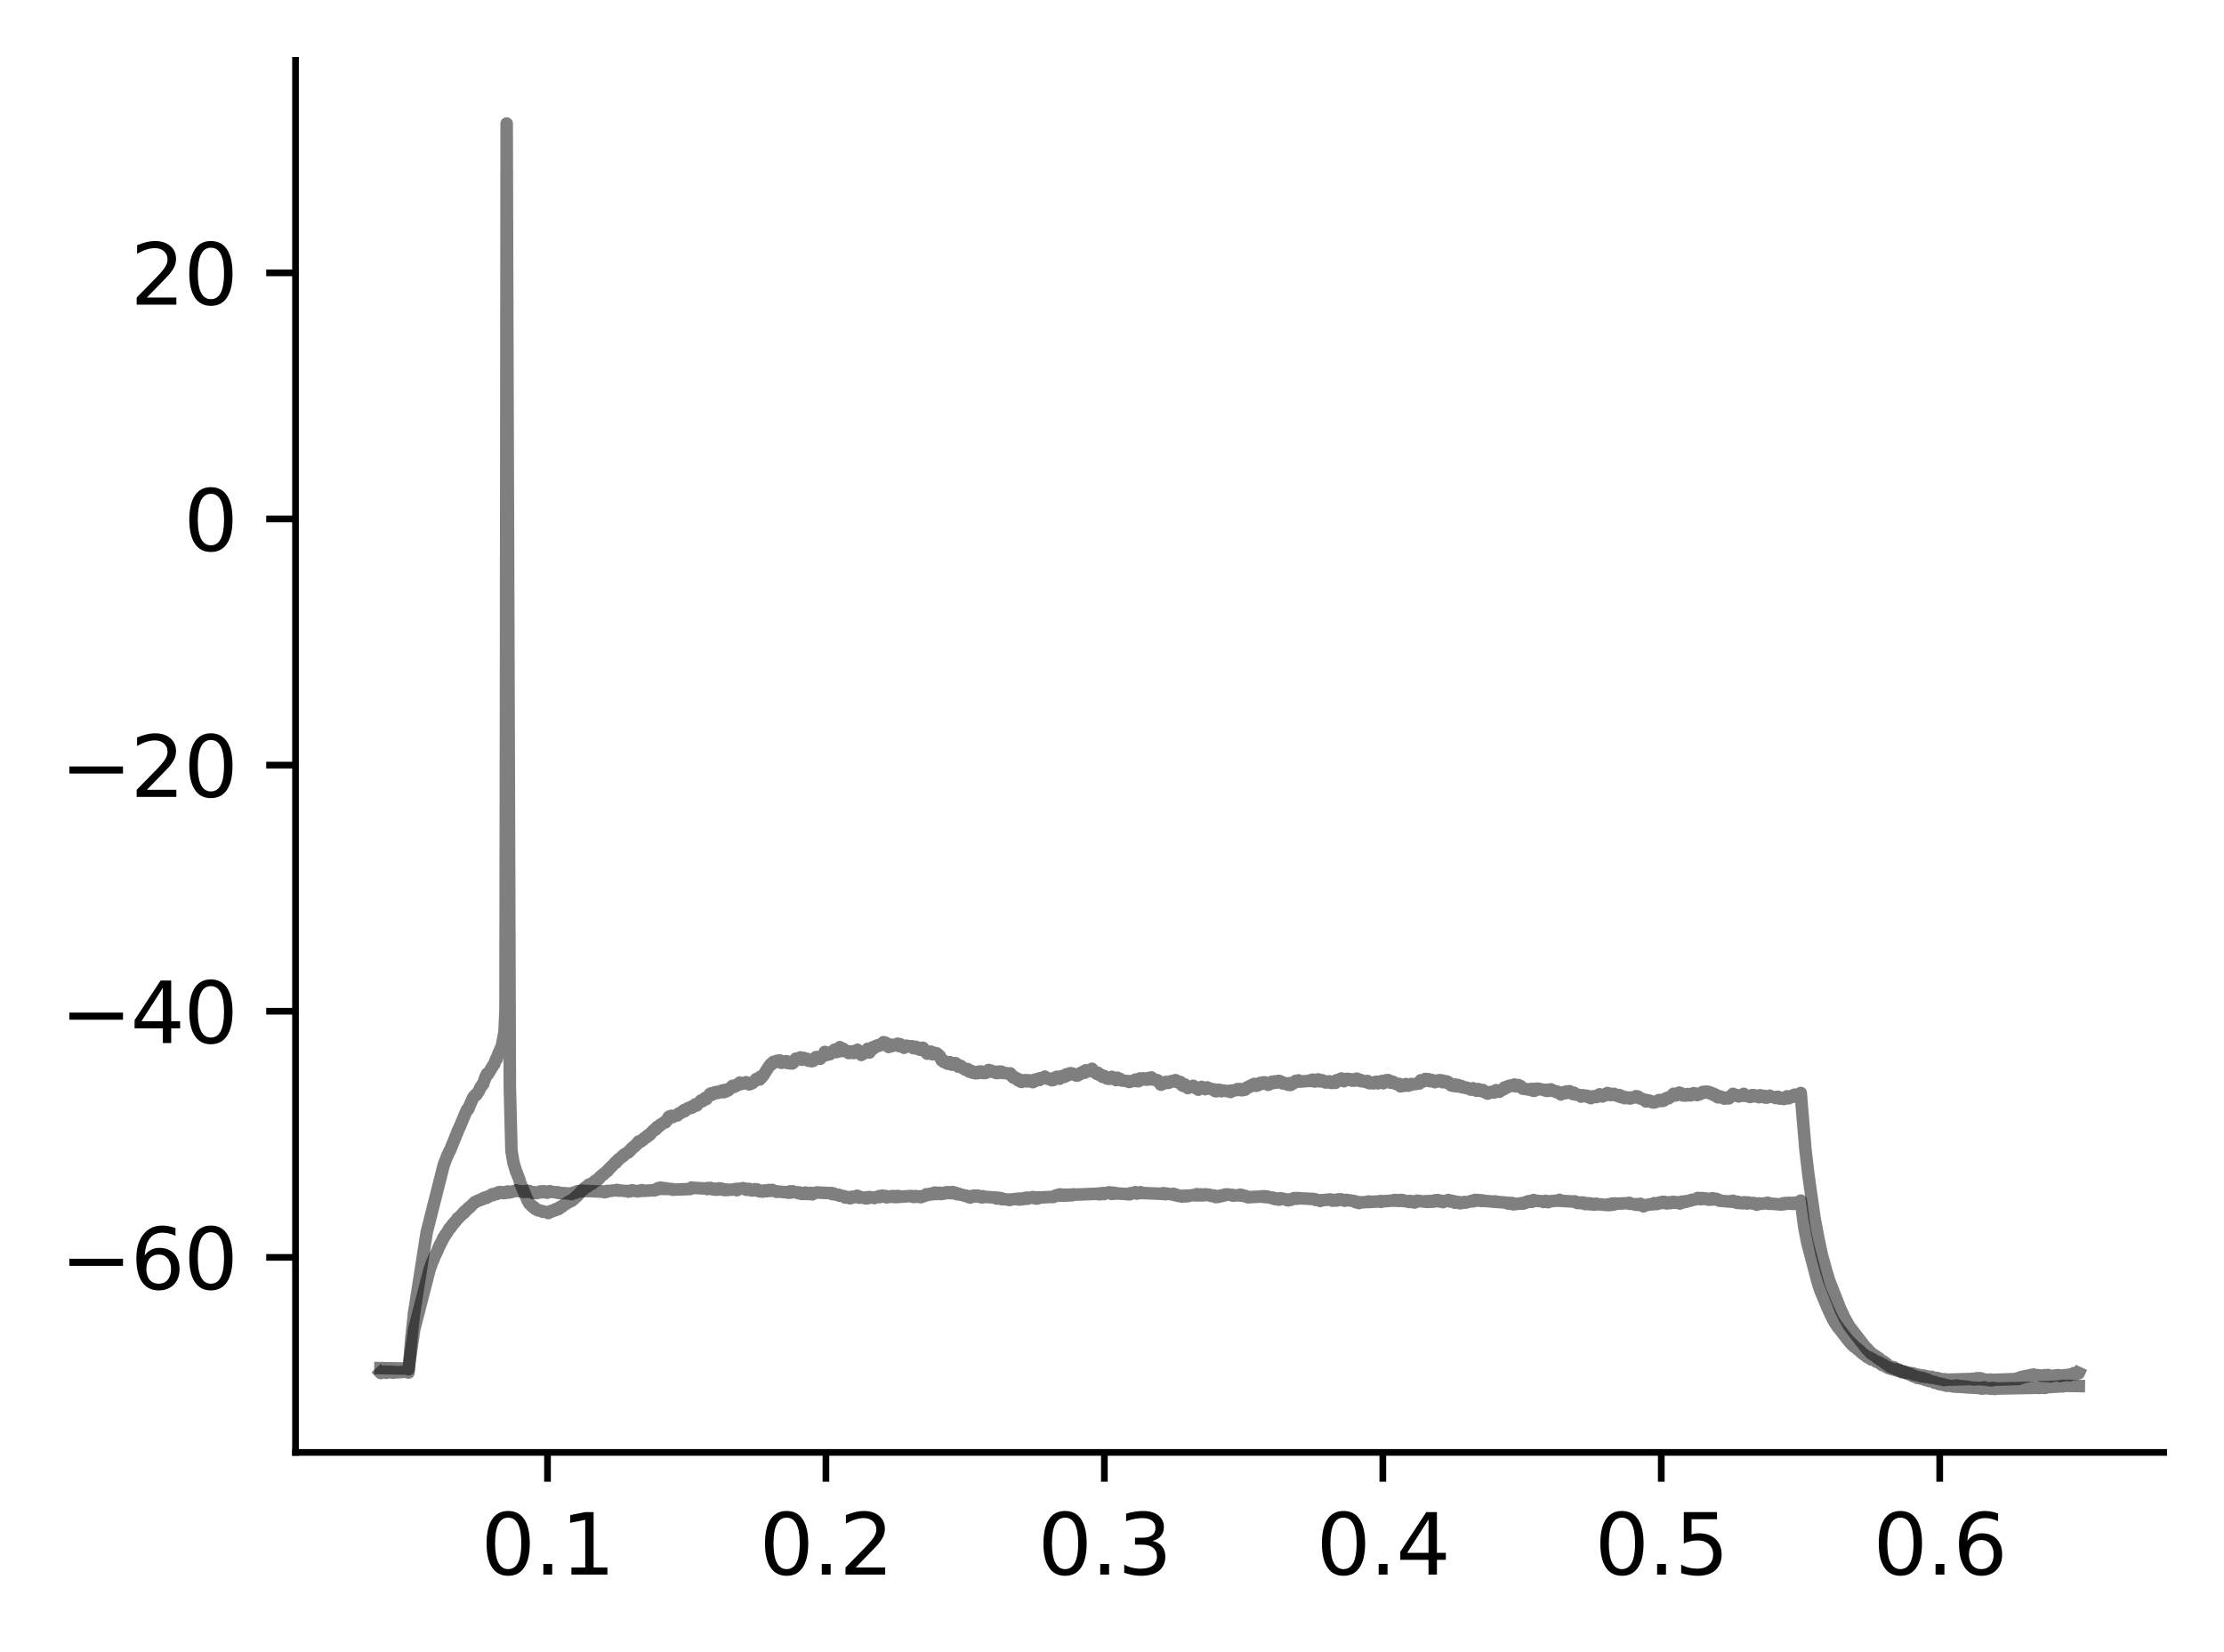 <?xml version="1.0" encoding="utf-8" standalone="no"?>
<!DOCTYPE svg PUBLIC "-//W3C//DTD SVG 1.1//EN"
  "http://www.w3.org/Graphics/SVG/1.1/DTD/svg11.dtd">
<svg xmlns:xlink="http://www.w3.org/1999/xlink" width="265.705pt" height="197.398pt" viewBox="0 0 265.705 197.398" xmlns="http://www.w3.org/2000/svg" version="1.1">
 <defs>
  <style type="text/css">*{stroke-linejoin: round; stroke-linecap: butt}</style>
 </defs>
 <g id="figure_1">
  <g id="patch_1">
   <path d="M 0 197.398 
L 265.705 197.398 
L 265.705 0 
L 0 0 
z
" style="fill: #ffffff"/>
  </g>
  <g id="axes_1">
   <g id="patch_2">
    <path d="M 35.305 173.52 
L 258.505 173.52 
L 258.505 7.2 
L 35.305 7.2 
z
" style="fill: #ffffff"/>
   </g>
   <g id="matplotlib.axis_1">
    <g id="xtick_1">
     <g id="line2d_1">
      <defs>
       <path id="m969f6fb433" d="M 0 0 
L 0 3.5 
" style="stroke: #000000; stroke-width: 0.8"/>
      </defs>
      <g>
       <use xlink:href="#m969f6fb433" x="65.41" y="173.52" style="stroke: #000000; stroke-width: 0.8"/>
      </g>
     </g>
     <g id="text_1">
      <!-- 0.1 -->
      <g transform="translate(57.458 188.118) scale(0.1 -0.1)">
       <defs>
        <path id="DejaVuSans-30" d="M 2034 4250 
Q 1547 4250 1301 3770 
Q 1056 3291 1056 2328 
Q 1056 1369 1301 889 
Q 1547 409 2034 409 
Q 2525 409 2770 889 
Q 3016 1369 3016 2328 
Q 3016 3291 2770 3770 
Q 2525 4250 2034 4250 
z
M 2034 4750 
Q 2819 4750 3233 4129 
Q 3647 3509 3647 2328 
Q 3647 1150 3233 529 
Q 2819 -91 2034 -91 
Q 1250 -91 836 529 
Q 422 1150 422 2328 
Q 422 3509 836 4129 
Q 1250 4750 2034 4750 
z
" transform="scale(0.016)"/>
        <path id="DejaVuSans-2e" d="M 684 794 
L 1344 794 
L 1344 0 
L 684 0 
L 684 794 
z
" transform="scale(0.016)"/>
        <path id="DejaVuSans-31" d="M 794 531 
L 1825 531 
L 1825 4091 
L 703 3866 
L 703 4441 
L 1819 4666 
L 2450 4666 
L 2450 531 
L 3481 531 
L 3481 0 
L 794 0 
L 794 531 
z
" transform="scale(0.016)"/>
       </defs>
       <use xlink:href="#DejaVuSans-30"/>
       <use xlink:href="#DejaVuSans-2e" x="63.623"/>
       <use xlink:href="#DejaVuSans-31" x="95.41"/>
      </g>
     </g>
    </g>
    <g id="xtick_2">
     <g id="line2d_2">
      <g>
       <use xlink:href="#m969f6fb433" x="98.676" y="173.52" style="stroke: #000000; stroke-width: 0.8"/>
      </g>
     </g>
     <g id="text_2">
      <!-- 0.2 -->
      <g transform="translate(90.724 188.118) scale(0.1 -0.1)">
       <defs>
        <path id="DejaVuSans-32" d="M 1228 531 
L 3431 531 
L 3431 0 
L 469 0 
L 469 531 
Q 828 903 1448 1529 
Q 2069 2156 2228 2338 
Q 2531 2678 2651 2914 
Q 2772 3150 2772 3378 
Q 2772 3750 2511 3984 
Q 2250 4219 1831 4219 
Q 1534 4219 1204 4116 
Q 875 4013 500 3803 
L 500 4441 
Q 881 4594 1212 4672 
Q 1544 4750 1819 4750 
Q 2544 4750 2975 4387 
Q 3406 4025 3406 3419 
Q 3406 3131 3298 2873 
Q 3191 2616 2906 2266 
Q 2828 2175 2409 1742 
Q 1991 1309 1228 531 
z
" transform="scale(0.016)"/>
       </defs>
       <use xlink:href="#DejaVuSans-30"/>
       <use xlink:href="#DejaVuSans-2e" x="63.623"/>
       <use xlink:href="#DejaVuSans-32" x="95.41"/>
      </g>
     </g>
    </g>
    <g id="xtick_3">
     <g id="line2d_3">
      <g>
       <use xlink:href="#m969f6fb433" x="131.942" y="173.52" style="stroke: #000000; stroke-width: 0.8"/>
      </g>
     </g>
     <g id="text_3">
      <!-- 0.3 -->
      <g transform="translate(123.99 188.118) scale(0.1 -0.1)">
       <defs>
        <path id="DejaVuSans-33" d="M 2597 2516 
Q 3050 2419 3304 2112 
Q 3559 1806 3559 1356 
Q 3559 666 3084 287 
Q 2609 -91 1734 -91 
Q 1441 -91 1130 -33 
Q 819 25 488 141 
L 488 750 
Q 750 597 1062 519 
Q 1375 441 1716 441 
Q 2309 441 2620 675 
Q 2931 909 2931 1356 
Q 2931 1769 2642 2001 
Q 2353 2234 1838 2234 
L 1294 2234 
L 1294 2753 
L 1863 2753 
Q 2328 2753 2575 2939 
Q 2822 3125 2822 3475 
Q 2822 3834 2567 4026 
Q 2313 4219 1838 4219 
Q 1578 4219 1281 4162 
Q 984 4106 628 3988 
L 628 4550 
Q 988 4650 1302 4700 
Q 1616 4750 1894 4750 
Q 2613 4750 3031 4423 
Q 3450 4097 3450 3541 
Q 3450 3153 3228 2886 
Q 3006 2619 2597 2516 
z
" transform="scale(0.016)"/>
       </defs>
       <use xlink:href="#DejaVuSans-30"/>
       <use xlink:href="#DejaVuSans-2e" x="63.623"/>
       <use xlink:href="#DejaVuSans-33" x="95.41"/>
      </g>
     </g>
    </g>
    <g id="xtick_4">
     <g id="line2d_4">
      <g>
       <use xlink:href="#m969f6fb433" x="165.208" y="173.52" style="stroke: #000000; stroke-width: 0.8"/>
      </g>
     </g>
     <g id="text_4">
      <!-- 0.4 -->
      <g transform="translate(157.256 188.118) scale(0.1 -0.1)">
       <defs>
        <path id="DejaVuSans-34" d="M 2419 4116 
L 825 1625 
L 2419 1625 
L 2419 4116 
z
M 2253 4666 
L 3047 4666 
L 3047 1625 
L 3713 1625 
L 3713 1100 
L 3047 1100 
L 3047 0 
L 2419 0 
L 2419 1100 
L 313 1100 
L 313 1709 
L 2253 4666 
z
" transform="scale(0.016)"/>
       </defs>
       <use xlink:href="#DejaVuSans-30"/>
       <use xlink:href="#DejaVuSans-2e" x="63.623"/>
       <use xlink:href="#DejaVuSans-34" x="95.41"/>
      </g>
     </g>
    </g>
    <g id="xtick_5">
     <g id="line2d_5">
      <g>
       <use xlink:href="#m969f6fb433" x="198.474" y="173.52" style="stroke: #000000; stroke-width: 0.8"/>
      </g>
     </g>
     <g id="text_5">
      <!-- 0.5 -->
      <g transform="translate(190.522 188.118) scale(0.1 -0.1)">
       <defs>
        <path id="DejaVuSans-35" d="M 691 4666 
L 3169 4666 
L 3169 4134 
L 1269 4134 
L 1269 2991 
Q 1406 3038 1543 3061 
Q 1681 3084 1819 3084 
Q 2600 3084 3056 2656 
Q 3513 2228 3513 1497 
Q 3513 744 3044 326 
Q 2575 -91 1722 -91 
Q 1428 -91 1123 -41 
Q 819 9 494 109 
L 494 744 
Q 775 591 1075 516 
Q 1375 441 1709 441 
Q 2250 441 2565 725 
Q 2881 1009 2881 1497 
Q 2881 1984 2565 2268 
Q 2250 2553 1709 2553 
Q 1456 2553 1204 2497 
Q 953 2441 691 2322 
L 691 4666 
z
" transform="scale(0.016)"/>
       </defs>
       <use xlink:href="#DejaVuSans-30"/>
       <use xlink:href="#DejaVuSans-2e" x="63.623"/>
       <use xlink:href="#DejaVuSans-35" x="95.41"/>
      </g>
     </g>
    </g>
    <g id="xtick_6">
     <g id="line2d_6">
      <g>
       <use xlink:href="#m969f6fb433" x="231.74" y="173.52" style="stroke: #000000; stroke-width: 0.8"/>
      </g>
     </g>
     <g id="text_6">
      <!-- 0.6 -->
      <g transform="translate(223.788 188.118) scale(0.1 -0.1)">
       <defs>
        <path id="DejaVuSans-36" d="M 2113 2584 
Q 1688 2584 1439 2293 
Q 1191 2003 1191 1497 
Q 1191 994 1439 701 
Q 1688 409 2113 409 
Q 2538 409 2786 701 
Q 3034 994 3034 1497 
Q 3034 2003 2786 2293 
Q 2538 2584 2113 2584 
z
M 3366 4563 
L 3366 3988 
Q 3128 4100 2886 4159 
Q 2644 4219 2406 4219 
Q 1781 4219 1451 3797 
Q 1122 3375 1075 2522 
Q 1259 2794 1537 2939 
Q 1816 3084 2150 3084 
Q 2853 3084 3261 2657 
Q 3669 2231 3669 1497 
Q 3669 778 3244 343 
Q 2819 -91 2113 -91 
Q 1303 -91 875 529 
Q 447 1150 447 2328 
Q 447 3434 972 4092 
Q 1497 4750 2381 4750 
Q 2619 4750 2861 4703 
Q 3103 4656 3366 4563 
z
" transform="scale(0.016)"/>
       </defs>
       <use xlink:href="#DejaVuSans-30"/>
       <use xlink:href="#DejaVuSans-2e" x="63.623"/>
       <use xlink:href="#DejaVuSans-36" x="95.41"/>
      </g>
     </g>
    </g>
   </g>
   <g id="matplotlib.axis_2">
    <g id="ytick_1">
     <g id="line2d_7">
      <defs>
       <path id="m3fec8f0da6" d="M 0 0 
L -3.5 0 
" style="stroke: #000000; stroke-width: 0.8"/>
      </defs>
      <g>
       <use xlink:href="#m3fec8f0da6" x="35.305" y="150.219" style="stroke: #000000; stroke-width: 0.8"/>
      </g>
     </g>
     <g id="text_7">
      <!-- −60 -->
      <g transform="translate(7.2 154.018) scale(0.1 -0.1)">
       <defs>
        <path id="DejaVuSans-2212" d="M 678 2272 
L 4684 2272 
L 4684 1741 
L 678 1741 
L 678 2272 
z
" transform="scale(0.016)"/>
       </defs>
       <use xlink:href="#DejaVuSans-2212"/>
       <use xlink:href="#DejaVuSans-36" x="83.789"/>
       <use xlink:href="#DejaVuSans-30" x="147.412"/>
      </g>
     </g>
    </g>
    <g id="ytick_2">
     <g id="line2d_8">
      <g>
       <use xlink:href="#m3fec8f0da6" x="35.305" y="120.813" style="stroke: #000000; stroke-width: 0.8"/>
      </g>
     </g>
     <g id="text_8">
      <!-- −40 -->
      <g transform="translate(7.2 124.612) scale(0.1 -0.1)">
       <use xlink:href="#DejaVuSans-2212"/>
       <use xlink:href="#DejaVuSans-34" x="83.789"/>
       <use xlink:href="#DejaVuSans-30" x="147.412"/>
      </g>
     </g>
    </g>
    <g id="ytick_3">
     <g id="line2d_9">
      <g>
       <use xlink:href="#m3fec8f0da6" x="35.305" y="91.408" style="stroke: #000000; stroke-width: 0.8"/>
      </g>
     </g>
     <g id="text_9">
      <!-- −20 -->
      <g transform="translate(7.2 95.207) scale(0.1 -0.1)">
       <use xlink:href="#DejaVuSans-2212"/>
       <use xlink:href="#DejaVuSans-32" x="83.789"/>
       <use xlink:href="#DejaVuSans-30" x="147.412"/>
      </g>
     </g>
    </g>
    <g id="ytick_4">
     <g id="line2d_10">
      <g>
       <use xlink:href="#m3fec8f0da6" x="35.305" y="62.002" style="stroke: #000000; stroke-width: 0.8"/>
      </g>
     </g>
     <g id="text_10">
      <!-- 0 -->
      <g transform="translate(21.942 65.801) scale(0.1 -0.1)">
       <use xlink:href="#DejaVuSans-30"/>
      </g>
     </g>
    </g>
    <g id="ytick_5">
     <g id="line2d_11">
      <g>
       <use xlink:href="#m3fec8f0da6" x="35.305" y="32.596" style="stroke: #000000; stroke-width: 0.8"/>
      </g>
     </g>
     <g id="text_11">
      <!-- 20 -->
      <g transform="translate(15.58 36.396) scale(0.1 -0.1)">
       <use xlink:href="#DejaVuSans-32"/>
       <use xlink:href="#DejaVuSans-30" x="63.623"/>
      </g>
     </g>
    </g>
   </g>
   <g id="line2d_12">
    <path d="M 45.45 163.451 
L 48.797 163.506 
L 48.803 163.589 
L 48.87 163.065 
L 49.495 158.792 
L 51.332 151.643 
L 51.465 151.294 
L 51.658 150.724 
L 51.731 150.614 
L 51.937 150.081 
L 52.216 149.52 
L 52.489 148.859 
L 52.829 148.225 
L 52.975 147.866 
L 53.021 147.848 
L 53.035 147.793 
L 53.048 147.82 
L 53.214 147.499 
L 53.288 147.425 
L 53.427 147.223 
L 53.614 146.901 
L 53.673 146.791 
L 53.8 146.644 
L 53.687 146.8 
L 53.807 146.672 
L 53.82 146.69 
L 53.866 146.571 
L 53.88 146.571 
L 53.906 146.58 
L 54.046 146.332 
L 54.053 146.359 
L 54.119 146.221 
L 54.139 146.249 
L 54.219 146.157 
L 54.332 146.001 
L 54.352 146.01 
L 54.512 145.79 
L 54.518 145.799 
L 54.558 145.725 
L 54.572 145.725 
L 54.671 145.551 
L 54.711 145.569 
L 55.204 145.073 
L 55.297 144.972 
L 55.403 144.825 
L 55.35 144.981 
L 55.417 144.861 
L 55.437 144.88 
L 55.45 144.797 
L 55.503 144.825 
L 55.636 144.613 
L 55.649 144.659 
L 55.656 144.669 
L 55.669 144.595 
L 55.716 144.567 
L 55.836 144.485 
L 55.962 144.31 
L 55.969 144.319 
L 55.989 144.347 
L 56.015 144.264 
L 56.062 144.273 
L 56.195 144.145 
L 56.075 144.292 
L 56.202 144.154 
L 56.661 143.676 
L 56.667 143.685 
L 56.681 143.713 
L 56.741 143.612 
L 56.761 143.621 
L 56.947 143.52 
L 57.06 143.456 
L 56.967 143.529 
L 57.067 143.492 
L 57.286 143.382 
L 57.479 143.29 
L 57.566 143.308 
L 57.492 143.272 
L 57.592 143.281 
L 57.606 143.29 
L 57.739 143.161 
L 57.765 143.198 
L 57.805 143.116 
L 57.845 143.134 
L 57.958 143.06 
L 57.872 143.152 
L 57.965 143.07 
L 58.098 143.125 
L 58.105 143.088 
L 58.171 143.005 
L 58.224 143.051 
L 58.417 142.95 
L 58.537 142.84 
L 58.544 142.858 
L 58.657 142.776 
L 58.77 142.72 
L 58.776 142.73 
L 58.876 142.794 
L 58.81 142.674 
L 58.89 142.748 
L 58.976 142.684 
L 59.009 142.72 
L 59.182 142.628 
L 59.229 142.573 
L 59.249 142.647 
L 59.295 142.592 
L 59.369 142.647 
L 59.322 142.555 
L 59.409 142.583 
L 59.575 142.436 
L 59.681 142.5 
L 59.708 142.463 
L 59.794 142.408 
L 59.748 142.481 
L 59.828 142.426 
L 59.941 142.5 
L 59.947 142.445 
L 59.954 142.426 
L 59.994 142.5 
L 60.034 142.5 
L 60.147 142.546 
L 60.067 142.472 
L 60.154 142.527 
L 60.287 142.426 
L 60.32 142.463 
L 60.367 142.537 
L 60.426 142.5 
L 60.553 142.399 
L 60.666 142.344 
L 60.573 142.417 
L 60.686 142.399 
L 60.852 142.472 
L 60.859 142.463 
L 61.025 142.39 
L 61.092 142.362 
L 61.138 142.408 
L 61.245 142.325 
L 61.251 142.362 
L 61.571 142.288 
L 61.651 142.215 
L 61.604 142.298 
L 61.684 142.261 
L 62.489 142.353 
L 62.602 142.417 
L 62.516 142.344 
L 62.609 142.408 
L 62.768 142.316 
L 62.782 142.344 
L 62.895 142.344 
L 62.828 142.298 
L 62.901 142.325 
L 63.028 142.307 
L 63.035 142.325 
L 63.048 142.38 
L 63.114 142.27 
L 63.141 142.325 
L 63.227 142.288 
L 63.174 142.371 
L 63.247 142.298 
L 63.361 142.39 
L 63.367 142.362 
L 63.534 142.454 
L 63.547 142.436 
L 63.6 142.426 
L 63.633 142.481 
L 63.68 142.518 
L 63.733 142.426 
L 63.84 142.445 
L 63.846 142.454 
L 63.933 142.537 
L 63.973 142.491 
L 64.079 142.454 
L 64.006 142.518 
L 64.106 142.481 
L 64.146 142.537 
L 64.225 142.463 
L 64.518 142.362 
L 64.558 142.344 
L 64.585 142.454 
L 64.611 142.417 
L 64.638 142.445 
L 64.665 142.371 
L 64.691 142.39 
L 64.758 142.426 
L 64.811 142.334 
L 64.891 142.408 
L 64.838 142.316 
L 64.937 142.38 
L 65.057 142.371 
L 64.957 142.436 
L 65.064 142.38 
L 65.117 142.445 
L 65.17 142.362 
L 65.177 142.334 
L 65.223 142.426 
L 65.263 142.436 
L 65.383 142.5 
L 65.297 142.417 
L 65.396 142.481 
L 65.536 142.362 
L 65.543 142.38 
L 65.556 142.417 
L 65.576 142.344 
L 65.629 142.334 
L 65.689 142.307 
L 65.656 142.38 
L 65.729 142.371 
L 66.594 142.472 
L 66.714 142.527 
L 66.634 142.436 
L 66.72 142.509 
L 68.038 142.592 
L 68.157 142.638 
L 68.251 142.665 
L 68.184 142.619 
L 68.271 142.638 
L 68.477 142.491 
L 68.483 142.518 
L 68.497 142.573 
L 68.563 142.472 
L 68.583 142.518 
L 68.69 142.426 
L 68.696 142.436 
L 68.763 142.5 
L 68.81 142.491 
L 68.936 142.334 
L 68.943 142.344 
L 68.969 142.426 
L 69.049 142.316 
L 69.076 142.353 
L 69.169 142.316 
L 69.295 142.362 
L 69.501 142.252 
L 69.568 142.316 
L 69.615 142.27 
L 71.883 142.362 
L 71.93 142.325 
L 72.003 142.39 
L 72.156 142.344 
L 72.163 142.353 
L 72.223 142.436 
L 72.183 142.344 
L 72.289 142.38 
L 72.396 142.307 
L 72.316 142.426 
L 72.409 142.353 
L 72.449 142.38 
L 72.495 142.307 
L 72.515 142.334 
L 72.582 142.353 
L 72.549 142.279 
L 72.608 142.298 
L 72.708 142.27 
L 72.642 142.334 
L 72.722 142.298 
L 73.613 142.187 
L 73.733 142.16 
L 73.64 142.224 
L 73.746 142.178 
L 73.899 142.243 
L 73.906 142.215 
L 75.017 142.307 
L 75.044 142.362 
L 75.103 142.279 
L 75.123 142.288 
L 75.25 142.288 
L 75.303 142.325 
L 75.356 142.261 
L 75.363 142.288 
L 75.496 142.197 
L 75.503 142.215 
L 76.141 142.325 
L 76.188 142.334 
L 76.201 142.279 
L 76.241 142.288 
L 76.387 142.27 
L 76.521 142.288 
L 76.654 142.187 
L 76.66 142.206 
L 76.767 142.252 
L 76.68 142.197 
L 76.773 142.243 
L 76.813 142.206 
L 76.8 142.252 
L 76.88 142.27 
L 78.117 142.197 
L 78.184 142.224 
L 78.23 142.132 
L 78.264 142.197 
L 78.337 142.141 
L 78.417 142.05 
L 78.457 142.114 
L 78.616 141.948 
L 78.743 142.068 
L 78.896 141.912 
L 78.902 141.939 
L 79.035 141.976 
L 78.929 141.884 
L 79.042 141.958 
L 79.169 141.921 
L 79.235 142.05 
L 79.295 142.04 
L 79.322 141.948 
L 79.408 142.022 
L 79.455 142.04 
L 79.495 141.967 
L 79.514 141.994 
L 79.521 141.958 
L 79.561 142.05 
L 79.621 141.994 
L 80.2 142.086 
L 80.26 142.05 
L 80.313 142.114 
L 80.326 142.077 
L 80.386 142.141 
L 80.419 142.132 
L 82.449 142.05 
L 82.575 141.948 
L 82.602 142.004 
L 82.648 141.866 
L 82.675 141.903 
L 84.484 142.004 
L 84.491 142.059 
L 84.578 141.93 
L 84.591 141.967 
L 84.711 141.939 
L 84.651 142.031 
L 84.717 141.948 
L 84.81 142.022 
L 84.751 141.939 
L 84.844 142.004 
L 84.897 141.921 
L 84.983 142.031 
L 85.01 141.967 
L 85.083 142.05 
L 85.103 142.022 
L 85.203 142.105 
L 85.329 142.004 
L 85.456 142.132 
L 85.509 142.031 
L 85.596 142.123 
L 85.715 142.132 
L 85.649 142.068 
L 85.722 142.114 
L 85.828 142.031 
L 85.742 142.123 
L 85.848 142.04 
L 85.862 142.086 
L 85.941 141.967 
L 85.948 141.976 
L 86.015 141.985 
L 85.968 142.004 
L 86.028 142.04 
L 86.161 142.096 
L 86.181 142.068 
L 86.214 142.013 
L 86.294 142.068 
L 86.48 142.151 
L 86.633 142.105 
L 86.514 142.178 
L 86.64 142.114 
L 86.76 142.169 
L 86.82 142.114 
L 86.873 142.169 
L 87.937 142.086 
L 87.957 142.031 
L 88.031 142.178 
L 88.044 142.197 
L 88.09 142.086 
L 88.217 142.031 
L 88.104 142.105 
L 88.23 142.077 
L 88.643 141.976 
L 88.683 142.013 
L 88.756 141.948 
L 88.982 142.04 
L 89.068 142.105 
L 89.095 142.059 
L 89.108 142.013 
L 89.168 142.141 
L 89.188 142.105 
L 89.202 142.151 
L 89.268 142.077 
L 89.288 142.096 
L 89.394 142.077 
L 89.308 142.114 
L 89.401 142.096 
L 89.494 142.04 
L 89.528 142.105 
L 89.634 142.141 
L 89.554 142.077 
L 89.654 142.132 
L 89.794 142.233 
L 89.82 142.187 
L 89.84 142.215 
L 89.967 142.151 
L 90.066 142.224 
L 90.027 142.132 
L 90.08 142.169 
L 90.206 142.077 
L 90.339 142.169 
L 90.446 142.096 
L 90.459 142.114 
L 90.605 142.261 
L 90.612 142.224 
L 90.619 142.206 
L 90.672 142.316 
L 90.685 142.316 
L 90.765 142.344 
L 90.712 142.298 
L 90.805 142.325 
L 90.978 142.261 
L 91.111 142.362 
L 91.144 142.316 
L 91.257 142.261 
L 91.264 142.27 
L 91.277 142.298 
L 91.317 142.224 
L 91.364 142.233 
L 91.404 142.279 
L 91.47 142.233 
L 91.597 142.325 
L 91.603 142.288 
L 91.81 142.187 
L 91.816 142.169 
L 91.869 142.27 
L 91.896 142.261 
L 91.916 142.215 
L 92.009 142.27 
L 92.149 142.224 
L 92.156 142.252 
L 92.162 142.27 
L 92.235 142.16 
L 92.242 142.197 
L 92.255 142.16 
L 92.315 142.252 
L 92.342 142.233 
L 92.708 142.334 
L 92.774 142.39 
L 92.728 142.316 
L 92.814 142.344 
L 94.072 142.454 
L 94.198 142.5 
L 94.338 142.334 
L 94.358 142.371 
L 94.484 142.481 
L 94.517 142.426 
L 94.617 142.38 
L 94.631 142.426 
L 94.644 142.454 
L 94.677 142.353 
L 94.697 142.362 
L 94.71 142.325 
L 94.757 142.399 
L 94.804 142.39 
L 95.256 142.481 
L 95.356 142.555 
L 95.283 142.445 
L 95.376 142.518 
L 95.449 142.546 
L 95.469 142.481 
L 95.476 142.454 
L 95.555 142.564 
L 95.569 142.518 
L 95.648 142.573 
L 95.595 142.491 
L 95.688 142.555 
L 95.748 142.555 
L 95.768 142.638 
L 95.788 142.601 
L 95.875 142.638 
L 95.835 142.555 
L 95.895 142.619 
L 95.974 142.555 
L 96.008 142.61 
L 96.021 142.638 
L 96.074 142.555 
L 96.108 142.555 
L 96.241 142.472 
L 96.267 142.5 
L 96.414 142.619 
L 96.42 142.601 
L 96.48 142.564 
L 96.513 142.656 
L 96.52 142.628 
L 96.627 142.601 
L 96.706 142.546 
L 96.666 142.628 
L 96.74 142.573 
L 96.866 142.509 
L 96.879 142.555 
L 97.052 142.693 
L 97.072 142.638 
L 97.119 142.573 
L 97.192 142.601 
L 97.445 142.5 
L 97.571 142.463 
L 99.301 142.555 
L 99.427 142.665 
L 99.341 142.527 
L 99.434 142.656 
L 99.521 142.628 
L 99.547 142.656 
L 99.627 142.592 
L 99.667 142.674 
L 100.179 142.785 
L 100.312 142.858 
L 100.193 142.739 
L 100.319 142.849 
L 100.459 142.84 
L 100.871 142.932 
L 100.964 143.07 
L 100.998 143.042 
L 101.104 142.987 
L 101.111 143.005 
L 101.264 143.097 
L 101.357 143.116 
L 101.35 143.033 
L 101.37 143.088 
L 101.423 143.06 
L 101.47 143.116 
L 101.483 143.088 
L 101.517 143.152 
L 101.603 143.106 
L 101.743 142.978 
L 101.623 143.152 
L 101.756 142.996 
L 101.889 143.051 
L 101.909 143.024 
L 102.029 142.968 
L 102.122 143.033 
L 102.155 142.996 
L 102.182 142.932 
L 102.235 142.959 
L 102.335 142.877 
L 102.268 142.996 
L 102.355 142.895 
L 102.461 142.968 
L 102.421 142.858 
L 102.475 142.959 
L 102.488 142.895 
L 102.528 143.014 
L 102.561 143.024 
L 102.628 143.088 
L 102.601 143.005 
L 102.674 143.06 
L 102.787 142.996 
L 102.727 143.088 
L 102.794 143.033 
L 103.386 143.143 
L 103.393 143.171 
L 103.459 143.051 
L 103.479 143.07 
L 103.599 143.171 
L 103.646 143.116 
L 103.679 143.152 
L 103.779 143.033 
L 103.859 143.106 
L 103.819 143.014 
L 103.885 143.014 
L 104.437 143.088 
L 104.444 143.134 
L 104.477 143.051 
L 104.544 143.088 
L 104.843 142.978 
L 104.903 142.95 
L 104.936 143.024 
L 104.943 143.024 
L 105.089 142.895 
L 105.129 142.95 
L 105.149 143.014 
L 105.183 142.932 
L 105.242 142.959 
L 105.415 142.867 
L 105.422 142.84 
L 105.469 142.95 
L 105.509 142.941 
L 105.662 142.968 
L 105.835 142.886 
L 105.941 143.051 
L 105.961 143.024 
L 106.56 142.95 
L 106.566 142.895 
L 106.646 142.996 
L 106.666 142.968 
L 106.779 142.996 
L 106.746 142.904 
L 106.786 142.95 
L 106.826 142.987 
L 106.899 142.959 
L 106.959 143.024 
L 106.992 142.895 
L 107.005 142.95 
L 107.139 142.923 
L 107.185 143.005 
L 107.252 142.932 
L 107.325 142.886 
L 107.391 142.996 
L 108.755 142.886 
L 108.769 142.913 
L 108.875 142.886 
L 108.968 142.959 
L 109.001 142.932 
L 109.028 142.978 
L 109.095 142.932 
L 109.201 142.987 
L 109.128 142.923 
L 109.208 142.978 
L 109.361 142.913 
L 109.228 143.005 
L 109.367 142.923 
L 109.48 142.95 
L 109.394 142.895 
L 109.487 142.932 
L 109.6 142.923 
L 109.607 142.941 
L 109.7 142.987 
L 109.627 142.932 
L 109.72 142.959 
L 109.806 142.941 
L 109.753 142.996 
L 109.82 142.987 
L 109.893 142.987 
L 109.86 142.941 
L 109.913 142.95 
L 109.92 142.932 
L 109.999 143.033 
L 110.006 143.014 
L 110.359 142.913 
L 110.485 142.812 
L 110.492 142.867 
L 110.625 142.757 
L 110.671 142.674 
L 110.725 142.794 
L 110.731 142.785 
L 111.091 142.684 
L 111.111 142.628 
L 111.13 142.711 
L 111.204 142.656 
L 111.297 142.684 
L 111.31 142.656 
L 111.397 142.684 
L 111.43 142.583 
L 111.503 142.537 
L 111.536 142.564 
L 111.55 142.628 
L 111.623 142.527 
L 111.643 142.546 
L 111.663 142.481 
L 111.743 142.573 
L 111.816 142.573 
L 111.789 142.481 
L 111.842 142.527 
L 111.876 142.628 
L 111.882 142.656 
L 111.936 142.564 
L 111.975 142.601 
L 112.102 142.573 
L 112.175 142.592 
L 112.148 142.518 
L 112.202 142.564 
L 112.275 142.509 
L 112.242 142.573 
L 112.315 142.546 
L 112.328 142.509 
L 112.341 142.592 
L 112.395 142.61 
L 112.401 142.656 
L 112.488 142.555 
L 112.494 142.573 
L 112.561 142.638 
L 112.607 142.546 
L 112.627 142.573 
L 112.747 142.518 
L 112.8 142.5 
L 112.86 142.555 
L 112.933 142.463 
L 112.894 142.583 
L 112.98 142.491 
L 113 142.537 
L 113.1 142.472 
L 113.193 142.491 
L 113.12 142.436 
L 113.2 142.481 
L 113.206 142.426 
L 113.226 142.527 
L 113.299 142.527 
L 113.319 142.463 
L 113.439 142.537 
L 113.532 142.454 
L 113.559 142.491 
L 113.645 142.555 
L 113.679 142.527 
L 113.719 142.417 
L 113.792 142.5 
L 113.858 142.417 
L 113.812 142.537 
L 113.918 142.509 
L 114.091 142.592 
L 114.098 142.573 
L 114.184 142.518 
L 114.211 142.564 
L 114.331 142.665 
L 114.357 142.583 
L 114.391 142.684 
L 114.437 142.647 
L 114.51 142.61 
L 114.557 142.684 
L 115.109 142.785 
L 115.229 142.858 
L 115.242 142.84 
L 115.275 142.821 
L 115.255 142.867 
L 115.349 142.877 
L 115.502 142.913 
L 115.528 142.877 
L 115.581 142.95 
L 115.608 142.913 
L 115.741 143.024 
L 115.754 143.005 
L 115.821 142.978 
L 115.841 143.042 
L 115.854 143.014 
L 115.914 143.07 
L 115.881 142.987 
L 115.967 143.033 
L 116.147 142.886 
L 116.18 142.923 
L 116.293 142.932 
L 116.3 142.904 
L 116.32 142.84 
L 116.4 142.95 
L 116.413 142.895 
L 116.466 142.923 
L 116.54 142.867 
L 116.553 142.923 
L 116.646 142.84 
L 116.812 142.95 
L 116.819 142.895 
L 116.832 142.849 
L 116.912 142.959 
L 116.925 142.913 
L 117.072 143.005 
L 116.939 142.877 
L 117.098 142.978 
L 117.198 142.941 
L 117.211 142.978 
L 117.325 143.06 
L 117.231 142.95 
L 117.358 143.014 
L 117.411 142.913 
L 117.471 143.005 
L 117.577 143.014 
L 117.591 142.987 
L 118.915 143.07 
L 119.021 143.143 
L 119.028 143.134 
L 119.061 143.189 
L 119.148 143.116 
L 119.227 143.161 
L 119.267 143.097 
L 119.394 143.198 
L 119.48 143.207 
L 119.427 143.171 
L 119.487 143.171 
L 119.573 143.134 
L 119.507 143.18 
L 119.607 143.143 
L 119.726 143.281 
L 119.74 143.235 
L 120.565 143.345 
L 120.645 143.364 
L 120.611 143.308 
L 120.671 143.318 
L 121.609 143.217 
L 121.643 143.299 
L 121.722 143.198 
L 121.789 143.308 
L 121.842 143.263 
L 121.922 143.207 
L 121.942 143.299 
L 121.949 143.29 
L 121.995 143.217 
L 121.975 143.299 
L 122.068 143.263 
L 122.075 143.281 
L 122.148 143.198 
L 122.161 143.226 
L 122.281 143.161 
L 122.248 143.263 
L 122.288 143.171 
L 122.394 143.189 
L 122.368 143.125 
L 122.408 143.18 
L 122.441 143.226 
L 122.527 143.161 
L 122.541 143.116 
L 122.607 143.198 
L 122.64 143.134 
L 122.674 143.079 
L 122.7 143.171 
L 122.754 143.143 
L 122.78 143.217 
L 122.853 143.106 
L 122.86 143.125 
L 123.299 143.051 
L 123.379 143.014 
L 123.352 143.106 
L 123.412 143.033 
L 123.499 143.024 
L 123.446 143.116 
L 123.519 143.051 
L 123.678 143.171 
L 123.698 143.125 
L 123.785 143.125 
L 123.745 143.18 
L 123.798 143.143 
L 123.885 143.198 
L 123.905 143.152 
L 124.018 143.07 
L 123.945 143.189 
L 124.024 143.088 
L 124.118 143.097 
L 124.058 143.042 
L 124.131 143.07 
L 125.761 142.987 
L 125.861 142.959 
L 125.821 143.014 
L 125.874 142.968 
L 126.127 142.858 
L 126.133 142.821 
L 126.233 142.886 
L 126.333 142.821 
L 126.346 142.766 
L 126.393 142.831 
L 126.439 142.803 
L 126.453 142.821 
L 126.486 142.739 
L 126.533 142.776 
L 126.639 142.693 
L 126.606 142.794 
L 126.652 142.739 
L 126.739 142.849 
L 126.779 142.803 
L 126.885 142.812 
L 126.892 142.785 
L 126.992 142.73 
L 126.932 142.849 
L 127.005 142.776 
L 127.151 142.84 
L 127.165 142.821 
L 127.251 142.73 
L 127.278 142.794 
L 127.384 142.803 
L 127.331 142.739 
L 127.391 142.794 
L 127.477 142.757 
L 127.411 142.831 
L 127.511 142.776 
L 127.531 142.831 
L 127.577 142.748 
L 127.617 142.757 
L 127.704 142.812 
L 127.65 142.73 
L 127.743 142.757 
L 127.85 142.73 
L 127.79 142.785 
L 127.857 142.739 
L 127.99 142.766 
L 127.996 142.757 
L 128.083 142.711 
L 128.036 142.812 
L 128.103 142.766 
L 128.249 142.684 
L 128.262 142.73 
L 131.17 142.619 
L 131.256 142.592 
L 131.203 142.674 
L 131.276 142.619 
L 131.303 142.601 
L 131.416 142.684 
L 131.529 142.619 
L 131.536 142.665 
L 131.576 142.583 
L 131.636 142.601 
L 131.676 142.537 
L 131.649 142.628 
L 131.755 142.61 
L 131.769 142.592 
L 131.908 142.647 
L 132.028 142.527 
L 132.035 142.583 
L 132.487 142.481 
L 132.494 142.445 
L 132.587 142.546 
L 132.634 142.509 
L 132.687 142.601 
L 132.78 142.518 
L 132.813 142.592 
L 132.833 142.638 
L 132.893 142.5 
L 132.9 142.481 
L 132.913 142.573 
L 132.993 142.546 
L 133.106 142.619 
L 133.019 142.518 
L 133.146 142.583 
L 133.246 142.518 
L 133.259 142.573 
L 134.849 142.665 
L 134.856 142.693 
L 134.869 142.61 
L 134.956 142.638 
L 135.089 142.546 
L 134.982 142.684 
L 135.095 142.564 
L 135.634 142.463 
L 135.647 142.426 
L 135.714 142.583 
L 135.727 142.537 
L 135.754 142.527 
L 135.84 142.601 
L 135.94 142.527 
L 135.954 142.573 
L 136.127 142.509 
L 136.226 142.527 
L 136.246 142.5 
L 136.266 142.426 
L 136.339 142.537 
L 136.353 142.527 
L 138.914 142.628 
L 138.921 142.647 
L 138.954 142.546 
L 139.007 142.573 
L 139.041 142.564 
L 139.067 142.638 
L 139.1 142.619 
L 139.26 142.674 
L 139.313 142.583 
L 139.38 142.61 
L 140.145 142.693 
L 140.152 142.73 
L 140.185 142.628 
L 140.251 142.674 
L 140.365 142.785 
L 140.378 142.739 
L 140.464 142.766 
L 140.524 142.72 
L 140.571 142.766 
L 140.717 142.867 
L 140.837 142.849 
L 140.85 142.84 
L 140.957 142.895 
L 141.037 142.867 
L 141.01 142.913 
L 141.063 142.923 
L 141.17 142.95 
L 141.196 142.923 
L 141.243 142.959 
L 141.323 142.858 
L 141.496 142.923 
L 141.615 142.849 
L 141.622 142.867 
L 141.709 142.932 
L 141.735 142.913 
L 141.901 142.849 
L 141.975 142.895 
L 141.928 142.831 
L 142.021 142.858 
L 142.78 142.748 
L 142.806 142.73 
L 142.82 142.794 
L 142.873 142.785 
L 142.886 142.821 
L 142.939 142.693 
L 142.959 142.702 
L 142.993 142.665 
L 143.059 142.739 
L 143.066 142.73 
L 143.212 142.794 
L 143.225 142.766 
L 143.265 142.757 
L 143.245 142.812 
L 143.312 142.812 
L 143.378 142.821 
L 143.398 142.757 
L 143.485 142.693 
L 143.445 142.785 
L 143.512 142.748 
L 143.532 142.739 
L 143.638 142.812 
L 143.658 142.72 
L 143.751 142.785 
L 143.838 142.711 
L 143.864 142.739 
L 143.884 142.803 
L 143.971 142.702 
L 144.084 142.785 
L 144.011 142.684 
L 144.104 142.757 
L 144.13 142.776 
L 144.217 142.711 
L 144.35 142.757 
L 144.363 142.73 
L 144.476 142.73 
L 144.483 142.748 
L 144.689 142.886 
L 144.696 142.867 
L 144.816 142.821 
L 144.822 142.831 
L 144.949 142.895 
L 145.015 142.821 
L 145.102 142.932 
L 145.155 142.913 
L 145.195 142.978 
L 145.235 143.014 
L 145.288 142.941 
L 145.295 142.95 
L 145.421 142.886 
L 145.428 142.913 
L 145.461 143.005 
L 145.534 142.959 
L 145.634 142.886 
L 145.614 142.978 
L 145.654 142.895 
L 145.667 142.867 
L 145.787 142.913 
L 145.814 142.84 
L 145.9 142.904 
L 146.06 142.849 
L 146.113 142.867 
L 146.14 142.803 
L 146.246 142.739 
L 146.259 142.748 
L 146.372 142.72 
L 146.392 142.794 
L 146.479 142.702 
L 146.585 142.73 
L 146.605 142.693 
L 147.184 142.785 
L 147.264 142.757 
L 147.311 142.849 
L 148.169 142.766 
L 148.175 142.73 
L 148.202 142.84 
L 148.275 142.748 
L 148.382 142.821 
L 148.395 142.794 
L 148.455 142.794 
L 148.481 142.867 
L 148.488 142.84 
L 148.648 142.877 
L 148.748 142.867 
L 148.761 142.886 
L 148.867 142.968 
L 148.881 142.913 
L 149.094 143.042 
L 149.1 143.033 
L 150.863 142.941 
L 150.87 142.913 
L 150.917 142.996 
L 150.97 142.959 
L 151.083 143.014 
L 151.056 142.923 
L 151.09 143.005 
L 151.189 142.923 
L 151.216 142.959 
L 151.369 143.014 
L 151.422 142.95 
L 151.469 143.042 
L 151.482 143.014 
L 151.941 143.116 
L 152.034 143.143 
L 151.988 143.06 
L 152.048 143.116 
L 152.054 143.079 
L 152.074 143.189 
L 152.147 143.171 
L 152.294 143.217 
L 152.334 143.253 
L 152.42 143.152 
L 152.54 143.281 
L 152.56 143.235 
L 152.66 143.226 
L 152.666 143.253 
L 152.779 143.299 
L 152.819 143.327 
L 152.946 143.152 
L 153.046 143.253 
L 153.072 143.235 
L 153.199 143.198 
L 153.624 143.29 
L 153.731 143.373 
L 153.738 143.364 
L 153.857 143.308 
L 153.917 143.41 
L 153.977 143.327 
L 154.09 143.299 
L 154.103 143.336 
L 154.177 143.299 
L 154.217 143.354 
L 154.429 143.226 
L 154.476 143.253 
L 154.509 143.171 
L 154.523 143.18 
L 154.622 143.134 
L 154.602 143.217 
L 154.636 143.171 
L 154.742 143.161 
L 154.662 143.198 
L 154.755 143.189 
L 154.829 143.207 
L 154.795 143.143 
L 154.855 143.152 
L 154.942 143.143 
L 154.895 143.171 
L 154.962 143.18 
L 155.002 143.207 
L 155.055 143.125 
L 155.068 143.152 
L 156.971 143.244 
L 157.057 143.308 
L 157.084 143.29 
L 157.144 143.281 
L 157.171 143.354 
L 157.184 143.336 
L 157.716 143.428 
L 157.736 143.483 
L 157.809 143.382 
L 157.823 143.41 
L 158.92 143.299 
L 159.02 143.308 
L 158.947 143.327 
L 159.027 143.336 
L 159.206 143.446 
L 159.26 143.382 
L 159.313 143.428 
L 159.393 143.354 
L 159.426 143.4 
L 159.519 143.428 
L 159.479 143.354 
L 159.532 143.391 
L 159.659 143.354 
L 159.666 143.391 
L 159.679 143.428 
L 159.719 143.345 
L 159.779 143.382 
L 159.785 143.391 
L 159.819 143.299 
L 159.845 143.29 
L 159.932 143.308 
L 159.885 143.382 
L 159.952 143.327 
L 159.972 143.382 
L 160.018 143.299 
L 160.065 143.327 
L 160.171 143.272 
L 160.078 143.336 
L 160.191 143.29 
L 160.59 143.4 
L 160.65 143.456 
L 160.604 143.382 
L 160.703 143.373 
L 160.783 143.345 
L 160.73 143.419 
L 160.81 143.4 
L 160.963 143.364 
L 161.123 143.4 
L 161.814 143.492 
L 161.948 143.603 
L 161.961 143.63 
L 162.061 143.621 
L 162.207 143.676 
L 162.081 143.603 
L 162.214 143.649 
L 162.287 143.603 
L 162.32 143.667 
L 162.367 143.731 
L 162.433 143.667 
L 163.405 143.593 
L 163.471 143.547 
L 163.438 143.612 
L 163.511 143.603 
L 163.571 143.538 
L 163.644 143.603 
L 164.835 143.52 
L 164.941 143.483 
L 164.908 143.575 
L 164.948 143.492 
L 164.995 143.593 
L 165.075 143.529 
L 166.505 143.428 
L 166.585 143.364 
L 166.631 143.391 
L 166.678 143.456 
L 166.645 143.373 
L 166.745 143.373 
L 166.804 143.373 
L 166.778 143.428 
L 166.844 143.419 
L 166.991 143.465 
L 167.097 143.419 
L 167.104 143.437 
L 167.184 143.483 
L 167.144 143.382 
L 167.21 143.41 
L 167.257 143.446 
L 167.33 143.354 
L 167.483 143.456 
L 167.503 143.419 
L 167.563 143.373 
L 167.53 143.428 
L 167.616 143.4 
L 167.742 143.501 
L 167.636 143.391 
L 167.749 143.456 
L 167.836 143.456 
L 167.796 143.501 
L 167.862 143.483 
L 168.328 143.593 
L 168.341 143.603 
L 168.388 143.492 
L 168.401 143.529 
L 168.414 143.474 
L 168.488 143.547 
L 168.501 143.547 
L 168.514 143.593 
L 168.601 143.501 
L 168.607 143.52 
L 168.634 143.584 
L 168.707 143.52 
L 168.827 143.621 
L 168.88 143.649 
L 168.867 143.575 
L 168.933 143.603 
L 169.04 143.575 
L 169.013 143.667 
L 169.047 143.584 
L 169.06 143.575 
L 169.166 143.612 
L 169.299 143.446 
L 169.306 143.474 
L 169.379 143.511 
L 169.359 143.446 
L 169.419 143.465 
L 170.304 143.575 
L 170.351 143.501 
L 170.424 143.593 
L 170.45 143.52 
L 170.53 143.593 
L 170.583 143.511 
L 170.637 143.557 
L 170.75 143.501 
L 170.657 143.584 
L 170.756 143.511 
L 170.863 143.575 
L 170.85 143.474 
L 170.876 143.538 
L 170.989 143.547 
L 170.996 143.538 
L 171.036 143.483 
L 171.096 143.529 
L 171.102 143.575 
L 171.195 143.474 
L 171.202 143.492 
L 171.322 143.557 
L 171.335 143.52 
L 171.428 143.4 
L 171.455 143.428 
L 171.561 143.511 
L 171.581 143.474 
L 171.728 143.364 
L 171.748 143.419 
L 171.914 143.501 
L 171.961 143.456 
L 171.981 143.538 
L 172.02 143.529 
L 172.114 143.446 
L 172.067 143.547 
L 172.14 143.511 
L 172.287 143.547 
L 172.3 143.492 
L 172.34 143.603 
L 172.386 143.575 
L 172.406 143.621 
L 172.48 143.501 
L 172.486 143.52 
L 173.018 143.41 
L 173.025 143.364 
L 173.112 143.474 
L 173.125 143.446 
L 173.271 143.557 
L 173.285 143.492 
L 173.331 143.437 
L 173.404 143.465 
L 173.537 143.547 
L 173.577 143.566 
L 173.651 143.501 
L 173.764 143.603 
L 173.77 143.575 
L 173.817 143.694 
L 173.897 143.603 
L 173.977 143.658 
L 174.016 143.603 
L 174.023 143.584 
L 174.07 143.667 
L 174.11 143.658 
L 174.203 143.685 
L 174.13 143.621 
L 174.223 143.649 
L 174.356 143.704 
L 174.249 143.612 
L 174.362 143.667 
L 174.376 143.658 
L 174.422 143.759 
L 174.429 143.75 
L 174.495 143.75 
L 174.469 143.685 
L 174.522 143.704 
L 174.535 143.713 
L 174.642 143.63 
L 174.795 143.676 
L 174.802 143.667 
L 174.821 143.704 
L 174.975 143.603 
L 175.081 143.685 
L 175.094 143.667 
L 175.121 143.685 
L 175.221 143.63 
L 175.72 143.52 
L 175.833 143.465 
L 175.746 143.538 
L 175.839 143.474 
L 176.012 143.529 
L 176.219 143.354 
L 176.232 143.41 
L 176.265 143.446 
L 176.285 143.354 
L 176.345 143.4 
L 176.465 143.446 
L 176.365 143.373 
L 176.478 143.41 
L 176.558 143.373 
L 176.518 143.428 
L 176.585 143.428 
L 176.698 143.419 
L 176.704 143.437 
L 176.738 143.391 
L 176.844 143.446 
L 176.897 143.391 
L 176.957 143.437 
L 176.984 143.483 
L 177.064 143.437 
L 177.137 143.41 
L 177.163 143.483 
L 177.17 143.456 
L 178.474 143.566 
L 178.614 143.593 
L 178.64 143.529 
L 178.727 143.584 
L 179.938 143.676 
L 180.058 143.713 
L 180.151 143.704 
L 180.104 143.768 
L 180.164 143.74 
L 180.284 143.786 
L 180.29 143.768 
L 180.35 143.75 
L 180.324 143.796 
L 180.404 143.777 
L 180.497 143.814 
L 180.457 143.713 
L 180.517 143.759 
L 180.557 143.832 
L 180.643 143.75 
L 180.743 143.823 
L 180.683 143.731 
L 180.756 143.805 
L 180.789 143.768 
L 180.843 143.887 
L 180.856 143.869 
L 181.807 143.768 
L 181.821 143.731 
L 181.854 143.805 
L 181.914 143.796 
L 181.94 143.759 
L 182.02 143.786 
L 182.18 143.676 
L 182.2 143.713 
L 182.253 143.704 
L 182.226 143.658 
L 182.266 143.63 
L 182.433 143.566 
L 182.513 143.612 
L 182.486 143.547 
L 182.539 143.584 
L 182.652 143.501 
L 182.559 143.603 
L 182.672 143.52 
L 182.805 143.584 
L 182.872 143.483 
L 182.925 143.529 
L 183.032 143.584 
L 182.952 143.52 
L 183.038 143.566 
L 183.125 143.41 
L 183.171 143.437 
L 183.278 143.446 
L 183.211 143.364 
L 183.284 143.437 
L 183.298 143.391 
L 183.311 143.456 
L 183.391 143.456 
L 184.309 143.52 
L 184.415 143.603 
L 184.422 143.593 
L 184.615 143.501 
L 184.721 143.52 
L 184.648 143.465 
L 184.728 143.501 
L 184.948 143.584 
L 184.961 143.63 
L 184.994 143.52 
L 185.047 143.529 
L 186.238 143.428 
L 186.312 143.345 
L 186.298 143.456 
L 186.345 143.456 
L 188.088 143.557 
L 188.141 143.529 
L 188.208 143.584 
L 188.234 143.566 
L 188.274 143.649 
L 188.288 143.639 
L 188.314 143.621 
L 188.414 143.722 
L 188.514 143.649 
L 188.547 143.667 
L 188.68 143.704 
L 188.687 143.685 
L 188.8 143.694 
L 188.806 143.75 
L 188.9 143.658 
L 188.906 143.658 
L 189.066 143.75 
L 189.073 143.722 
L 189.113 143.658 
L 189.159 143.768 
L 189.186 143.713 
L 189.305 143.759 
L 189.352 143.713 
L 189.385 143.851 
L 189.405 143.777 
L 189.452 143.851 
L 189.525 143.814 
L 189.592 143.75 
L 189.552 143.823 
L 189.638 143.796 
L 189.771 143.759 
L 189.778 143.786 
L 189.918 143.878 
L 189.944 143.841 
L 190.024 143.768 
L 190.064 143.823 
L 190.177 143.878 
L 190.091 143.814 
L 190.184 143.869 
L 190.277 143.869 
L 190.197 143.887 
L 190.29 143.897 
L 190.343 143.832 
L 190.423 143.924 
L 190.55 143.851 
L 190.59 143.906 
L 190.656 143.832 
L 190.696 143.805 
L 190.743 143.887 
L 190.763 143.851 
L 191.9 143.961 
L 192.02 143.952 
L 192.106 143.887 
L 192.133 143.906 
L 192.233 143.97 
L 192.246 143.915 
L 192.326 143.906 
L 192.266 143.952 
L 192.359 143.924 
L 192.366 143.961 
L 192.452 143.851 
L 192.459 143.878 
L 192.552 143.887 
L 192.532 143.814 
L 192.559 143.832 
L 192.572 143.796 
L 192.652 143.897 
L 192.659 143.878 
L 192.699 143.933 
L 192.732 143.832 
L 192.772 143.887 
L 192.918 143.768 
L 192.792 143.906 
L 192.951 143.823 
L 194.641 143.731 
L 194.648 143.704 
L 194.668 143.814 
L 194.734 143.796 
L 195.42 143.897 
L 195.433 143.933 
L 195.453 143.869 
L 195.526 143.869 
L 195.619 143.897 
L 195.653 143.869 
L 195.686 143.943 
L 195.746 143.897 
L 195.772 143.924 
L 195.806 143.86 
L 195.852 143.878 
L 195.979 143.823 
L 195.879 143.906 
L 195.999 143.851 
L 196.132 143.943 
L 196.178 143.998 
L 196.238 143.961 
L 196.345 144.126 
L 196.391 144.062 
L 196.504 143.998 
L 196.511 144.007 
L 196.591 144.016 
L 196.531 143.979 
L 196.617 143.97 
L 197.316 143.86 
L 197.336 143.897 
L 197.462 143.832 
L 197.549 143.851 
L 197.476 143.805 
L 197.562 143.796 
L 197.642 143.74 
L 197.582 143.823 
L 197.675 143.814 
L 197.782 143.832 
L 197.788 143.796 
L 197.901 143.75 
L 197.808 143.851 
L 197.908 143.759 
L 197.921 143.851 
L 198.015 143.777 
L 198.101 143.722 
L 198.081 143.814 
L 198.121 143.777 
L 198.128 143.786 
L 198.168 143.694 
L 198.201 143.713 
L 198.227 143.731 
L 198.334 143.658 
L 198.507 143.731 
L 198.514 143.722 
L 198.633 143.584 
L 198.64 143.603 
L 198.72 143.649 
L 198.766 143.603 
L 198.826 143.584 
L 198.873 143.639 
L 198.979 143.75 
L 198.993 143.713 
L 199.006 143.649 
L 199.066 143.75 
L 199.099 143.74 
L 199.139 143.777 
L 199.272 143.676 
L 199.339 143.639 
L 199.392 143.731 
L 199.432 143.639 
L 199.511 143.676 
L 199.558 143.639 
L 199.598 143.74 
L 199.711 143.649 
L 199.818 143.593 
L 199.731 143.676 
L 199.824 143.603 
L 199.871 143.584 
L 199.957 143.685 
L 200.024 143.603 
L 200.07 143.658 
L 200.097 143.694 
L 200.163 143.63 
L 200.25 143.621 
L 200.203 143.694 
L 200.263 143.63 
L 200.323 143.704 
L 200.376 143.658 
L 200.702 143.74 
L 200.709 143.786 
L 200.782 143.667 
L 200.802 143.704 
L 200.902 143.566 
L 200.942 143.584 
L 201.062 143.547 
L 200.975 143.649 
L 201.068 143.566 
L 201.128 143.649 
L 201.188 143.621 
L 201.321 143.538 
L 201.394 143.593 
L 201.421 143.511 
L 201.441 143.566 
L 201.541 143.492 
L 201.561 143.538 
L 201.887 143.446 
L 202.006 143.4 
L 202.033 143.428 
L 202.053 143.354 
L 202.113 143.373 
L 202.645 143.272 
L 202.752 143.161 
L 202.758 143.18 
L 202.765 143.217 
L 202.845 143.116 
L 202.865 143.171 
L 202.984 143.152 
L 202.938 143.235 
L 202.998 143.171 
L 203.118 143.235 
L 203.217 143.272 
L 203.244 143.189 
L 203.357 143.235 
L 203.277 143.134 
L 203.377 143.198 
L 203.41 143.244 
L 203.497 143.152 
L 203.643 143.235 
L 203.656 143.189 
L 203.71 143.253 
L 203.776 143.171 
L 204.016 143.253 
L 204.062 143.235 
L 204.142 143.336 
L 204.215 143.226 
L 204.288 143.226 
L 204.262 143.299 
L 204.295 143.263 
L 204.315 143.327 
L 204.335 143.235 
L 204.402 143.263 
L 204.535 143.18 
L 204.541 143.198 
L 204.634 143.308 
L 204.588 143.152 
L 204.654 143.235 
L 204.741 143.207 
L 204.668 143.253 
L 204.774 143.226 
L 204.894 143.281 
L 205.02 143.263 
L 205.08 143.327 
L 205.054 143.226 
L 205.133 143.29 
L 205.14 143.263 
L 205.153 143.336 
L 205.233 143.318 
L 205.393 143.428 
L 205.406 143.4 
L 205.413 143.373 
L 205.493 143.465 
L 205.506 143.456 
L 206.79 143.566 
L 206.823 143.492 
L 206.883 143.529 
L 206.923 143.557 
L 207.016 143.474 
L 207.129 143.603 
L 207.05 143.456 
L 207.149 143.575 
L 207.289 143.538 
L 207.296 143.557 
L 207.469 143.694 
L 207.489 143.649 
L 207.595 143.603 
L 207.542 143.694 
L 207.602 143.612 
L 207.741 143.722 
L 207.628 143.584 
L 207.748 143.694 
L 207.875 143.713 
L 207.881 143.704 
L 207.981 143.704 
L 207.914 143.731 
L 207.988 143.713 
L 208.061 143.75 
L 208.001 143.704 
L 208.101 143.731 
L 208.24 143.759 
L 208.247 143.75 
L 208.28 143.639 
L 208.367 143.722 
L 208.493 143.658 
L 208.5 143.704 
L 208.507 143.75 
L 208.527 143.639 
L 208.606 143.676 
L 208.733 143.722 
L 208.833 143.704 
L 208.746 143.786 
L 208.846 143.713 
L 208.926 143.74 
L 208.886 143.658 
L 208.959 143.685 
L 209.458 143.796 
L 209.531 143.722 
L 209.571 143.786 
L 209.578 143.759 
L 209.598 143.832 
L 209.671 143.832 
L 209.791 143.814 
L 209.877 143.924 
L 209.904 143.878 
L 210.004 143.805 
L 210.024 143.832 
L 210.03 143.86 
L 210.097 143.777 
L 210.13 143.823 
L 210.157 143.768 
L 210.236 143.832 
L 211.101 143.74 
L 211.155 143.694 
L 211.115 143.759 
L 211.201 143.75 
L 211.208 143.805 
L 211.308 143.768 
L 211.328 143.731 
L 211.374 143.823 
L 211.414 143.796 
L 212.738 143.897 
L 212.811 143.906 
L 212.825 143.851 
L 212.831 143.851 
L 212.858 143.887 
L 213.011 143.768 
L 213.091 143.878 
L 213.137 143.796 
L 213.257 143.759 
L 213.151 143.823 
L 213.264 143.768 
L 213.317 143.722 
L 213.383 143.814 
L 213.49 143.75 
L 213.523 143.796 
L 213.61 143.814 
L 213.543 143.768 
L 213.63 143.777 
L 213.743 143.704 
L 213.669 143.796 
L 213.756 143.731 
L 213.902 143.805 
L 213.789 143.704 
L 213.909 143.796 
L 213.956 143.814 
L 214.022 143.731 
L 214.082 143.805 
L 214.129 143.722 
L 214.142 143.704 
L 214.155 143.786 
L 214.215 143.759 
L 214.288 143.832 
L 214.242 143.75 
L 214.328 143.796 
L 214.501 143.676 
L 214.514 143.704 
L 214.621 143.759 
L 214.641 143.75 
L 214.747 143.667 
L 214.661 143.768 
L 214.767 143.704 
L 214.774 143.75 
L 214.86 143.639 
L 214.874 143.667 
L 215.02 143.584 
L 215.146 143.437 
L 215.08 143.639 
L 215.16 143.538 
L 215.526 146.378 
L 215.546 146.479 
L 215.639 147.058 
L 215.858 148.151 
L 215.898 148.39 
L 217.249 153.518 
L 217.282 153.6 
L 217.475 154.17 
L 218.347 156.256 
L 218.56 156.716 
L 218.746 157.129 
L 218.799 157.23 
L 219.019 157.69 
L 219.052 157.699 
L 219.085 157.782 
L 219.258 158.094 
L 219.271 158.085 
L 219.518 158.48 
L 219.524 158.462 
L 219.544 158.452 
L 219.551 158.535 
L 219.584 158.553 
L 220.961 160.318 
L 220.975 160.299 
L 220.981 160.281 
L 221.048 160.419 
L 221.068 160.373 
L 221.114 160.483 
L 221.261 160.649 
L 221.287 160.603 
L 221.307 160.695 
L 221.367 160.639 
L 221.487 160.869 
L 221.514 160.832 
L 221.82 161.099 
L 221.826 161.09 
L 221.84 161.062 
L 221.906 161.191 
L 221.919 161.172 
L 222.053 161.292 
L 222.199 161.421 
L 222.206 161.411 
L 222.225 161.393 
L 222.245 161.476 
L 222.285 161.485 
L 222.405 161.613 
L 222.412 161.586 
L 222.771 161.898 
L 222.931 161.981 
L 223.057 162.119 
L 223.31 162.229 
L 223.35 162.174 
L 223.443 162.312 
L 223.456 162.275 
L 223.523 162.395 
L 223.543 162.376 
L 223.549 162.349 
L 223.576 162.422 
L 223.643 162.404 
L 223.669 162.349 
L 223.829 162.477 
L 224.042 162.569 
L 224.155 162.679 
L 224.162 162.652 
L 224.328 162.707 
L 224.388 162.725 
L 224.368 162.753 
L 224.414 162.762 
L 224.614 162.882 
L 224.621 162.863 
L 224.634 162.836 
L 224.681 162.928 
L 224.694 162.937 
L 224.834 163.056 
L 224.84 163.029 
L 224.913 163.01 
L 224.867 163.084 
L 224.933 163.075 
L 225.1 163.157 
L 225.106 163.13 
L 225.113 163.093 
L 225.186 163.185 
L 225.206 163.185 
L 225.333 163.295 
L 225.545 163.405 
L 225.619 163.442 
L 225.572 163.359 
L 225.645 163.405 
L 225.652 163.359 
L 225.745 163.451 
L 225.991 163.562 
L 226.011 163.525 
L 226.104 163.534 
L 226.331 163.635 
L 226.43 163.681 
L 226.35 163.608 
L 226.444 163.635 
L 226.543 163.663 
L 226.563 163.598 
L 226.69 163.755 
L 226.696 163.745 
L 226.763 163.699 
L 226.816 163.755 
L 226.916 163.791 
L 226.929 163.745 
L 227.022 163.736 
L 227.002 163.782 
L 227.036 163.773 
L 227.069 163.736 
L 227.169 163.828 
L 227.182 163.791 
L 227.249 163.874 
L 227.275 163.828 
L 227.355 163.81 
L 227.395 163.883 
L 227.701 163.966 
L 227.708 164.003 
L 227.728 163.929 
L 227.808 163.966 
L 228.287 164.076 
L 228.366 164.113 
L 228.3 164.058 
L 228.393 164.058 
L 228.433 164.049 
L 228.473 164.141 
L 228.499 164.168 
L 228.546 164.076 
L 228.573 164.131 
L 228.619 164.095 
L 228.666 164.168 
L 228.686 164.131 
L 228.786 164.232 
L 228.819 164.214 
L 228.832 164.177 
L 228.912 164.26 
L 228.925 164.223 
L 229.065 164.297 
L 229.078 164.278 
L 229.085 164.223 
L 229.145 164.306 
L 229.185 164.297 
L 229.211 164.278 
L 229.304 164.334 
L 229.411 164.288 
L 229.371 164.361 
L 229.418 164.334 
L 229.504 164.352 
L 229.464 164.379 
L 229.511 164.37 
L 229.557 164.453 
L 229.637 164.425 
L 229.67 164.343 
L 229.75 164.425 
L 229.817 164.334 
L 229.877 164.471 
L 229.996 164.425 
L 230.136 164.508 
L 230.176 164.416 
L 230.256 164.471 
L 230.582 164.554 
L 230.688 164.609 
L 230.695 164.572 
L 230.762 164.481 
L 230.808 164.545 
L 231.234 164.646 
L 231.261 164.628 
L 231.347 164.692 
L 231.44 164.628 
L 231.367 164.719 
L 231.467 164.664 
L 231.507 164.729 
L 231.573 164.683 
L 231.68 164.765 
L 231.7 164.719 
L 231.773 164.719 
L 231.76 164.756 
L 231.799 164.756 
L 232.239 164.848 
L 232.252 164.885 
L 232.332 164.802 
L 232.338 164.802 
L 232.345 164.775 
L 232.372 164.83 
L 232.438 164.839 
L 235.692 164.747 
L 235.698 164.719 
L 235.771 164.802 
L 235.791 164.775 
L 235.798 164.821 
L 235.898 164.756 
L 235.991 164.802 
L 236.018 164.775 
L 236.171 164.71 
L 236.177 164.655 
L 236.244 164.747 
L 236.277 164.701 
L 236.39 164.738 
L 236.397 164.729 
L 236.53 164.655 
L 236.463 164.775 
L 236.537 164.664 
L 236.543 164.655 
L 236.563 164.729 
L 236.603 164.719 
L 236.61 164.775 
L 236.696 164.683 
L 236.716 164.738 
L 236.816 164.811 
L 236.729 164.729 
L 236.843 164.765 
L 237.568 164.866 
L 237.648 164.83 
L 237.681 164.876 
L 237.734 164.821 
L 237.787 164.848 
L 237.841 164.821 
L 237.9 164.922 
L 238.02 164.848 
L 238.027 164.857 
L 240.934 164.756 
L 241.007 164.674 
L 241.067 164.701 
L 241.141 164.756 
L 241.087 164.683 
L 241.174 164.692 
L 241.32 164.582 
L 241.373 164.646 
L 241.393 164.563 
L 241.433 164.582 
L 241.467 164.517 
L 241.546 164.563 
L 241.613 164.591 
L 241.6 164.517 
L 241.646 164.554 
L 241.686 164.481 
L 241.759 164.545 
L 241.832 164.508 
L 241.812 164.444 
L 241.846 164.49 
L 241.979 164.462 
L 241.985 164.471 
L 241.992 164.499 
L 242.025 164.398 
L 242.085 164.416 
L 242.178 164.379 
L 242.205 164.407 
L 242.232 164.444 
L 242.278 164.379 
L 242.311 164.379 
L 242.644 164.269 
L 242.664 164.315 
L 242.757 164.269 
L 242.85 164.297 
L 242.817 164.251 
L 242.87 164.278 
L 242.937 164.214 
L 242.897 164.334 
L 242.983 164.26 
L 244.234 164.37 
L 244.294 164.288 
L 244.354 164.379 
L 244.401 164.306 
L 244.434 164.416 
L 244.46 164.334 
L 244.507 164.315 
L 244.574 164.389 
L 244.68 164.269 
L 244.733 164.334 
L 244.833 164.398 
L 244.866 164.379 
L 245.006 164.444 
L 245.013 164.398 
L 245.804 164.297 
L 245.864 164.334 
L 245.918 164.288 
L 246.044 164.361 
L 246.137 164.343 
L 246.124 164.407 
L 246.157 164.352 
L 247.255 164.242 
L 247.261 164.223 
L 247.295 164.306 
L 247.355 164.278 
L 247.641 164.177 
L 247.78 164.039 
L 247.887 164.122 
L 247.92 164.104 
L 247.967 164.058 
L 248.013 164.141 
L 248.02 164.141 
L 248.053 164.15 
L 248.033 164.085 
L 248.106 164.085 
L 248.259 164.012 
L 248.12 164.104 
L 248.273 164.039 
L 248.346 164.067 
L 248.359 164.039 
" clip-path="url(#p0b8295d530)" style="fill: none; stroke: #000000; stroke-opacity: 0.5; stroke-width: 1.5; stroke-linecap: square"/>
   </g>
   <g id="line2d_13">
    <path d="M 45.45 164.003 
L 45.483 164.039 
L 45.59 163.92 
L 45.723 163.984 
L 45.736 163.938 
L 45.849 163.92 
L 45.756 163.966 
L 45.856 163.929 
L 45.969 163.948 
L 45.982 163.92 
L 46.009 163.856 
L 46.082 163.948 
L 46.149 164.012 
L 46.189 163.957 
L 46.242 163.984 
L 46.315 163.902 
L 46.375 163.938 
L 46.335 163.892 
L 46.428 163.902 
L 46.521 163.892 
L 46.475 163.92 
L 46.535 163.92 
L 46.654 163.957 
L 46.621 163.874 
L 46.661 163.948 
L 46.794 163.892 
L 46.98 164.003 
L 47.027 163.984 
L 47 163.948 
L 47.06 163.938 
L 47.067 163.902 
L 47.093 163.975 
L 47.167 163.966 
L 48.637 163.874 
L 48.697 163.892 
L 48.757 163.791 
L 48.803 163.984 
L 48.843 163.589 
L 49.123 160.07 
L 49.455 156.973 
L 50.979 147.223 
L 53.035 139.1 
L 53.041 139.118 
L 53.048 139.137 
L 53.095 138.944 
L 53.274 138.512 
L 53.454 138.025 
L 53.467 138.043 
L 53.733 137.455 
L 53.747 137.473 
L 54.638 135.277 
L 54.645 135.286 
L 54.671 135.158 
L 54.898 134.689 
L 55.696 132.787 
L 55.703 132.814 
L 55.769 132.649 
L 55.776 132.649 
L 55.783 132.658 
L 55.803 132.566 
L 55.836 132.575 
L 55.869 132.603 
L 55.969 132.447 
L 55.975 132.456 
L 56.002 132.327 
L 56.548 131.087 
L 56.561 131.105 
L 56.84 130.756 
L 56.907 130.811 
L 56.96 130.71 
L 57.206 130.352 
L 57.413 129.883 
L 57.566 129.708 
L 57.572 129.718 
L 57.599 129.607 
L 57.732 129.469 
L 57.739 129.488 
L 57.785 129.313 
L 57.878 129.01 
L 58.071 128.505 
L 57.898 129.019 
L 58.078 128.514 
L 58.124 128.505 
L 58.144 128.44 
L 58.164 128.468 
L 58.184 128.293 
L 58.291 128.339 
L 58.896 127.328 
L 59.036 127.135 
L 59.043 127.145 
L 59.083 127.016 
L 59.122 126.906 
L 59.315 126.437 
L 59.355 126.501 
L 59.375 126.345 
L 59.582 125.794 
L 59.621 125.785 
L 59.635 125.72 
L 59.834 125.224 
L 59.927 125.132 
L 60.28 123.248 
L 60.393 120.519 
L 60.453 85.453 
L 60.533 14.76 
L 60.606 39.185 
L 60.912 129.929 
L 61.105 137.501 
L 61.338 138.852 
L 61.404 139.127 
L 61.411 139.118 
L 61.664 139.991 
L 61.671 139.964 
L 61.677 139.936 
L 61.744 140.129 
L 61.95 140.68 
L 61.99 140.745 
L 62.176 141.379 
L 63.035 143.428 
L 63.041 143.41 
L 63.101 143.538 
L 63.247 143.805 
L 63.367 143.906 
L 63.5 144.053 
L 63.58 144.062 
L 63.567 144.126 
L 63.6 144.09 
L 63.746 144.264 
L 63.813 144.218 
L 63.76 144.283 
L 63.846 144.31 
L 63.973 144.448 
L 63.979 144.43 
L 64.106 144.494 
L 63.993 144.42 
L 64.112 144.485 
L 64.225 144.577 
L 64.325 144.613 
L 64.285 144.549 
L 64.345 144.604 
L 64.811 144.696 
L 64.858 144.779 
L 64.931 144.742 
L 65.376 144.834 
L 65.396 144.806 
L 65.51 144.926 
L 65.636 144.797 
L 65.822 144.678 
L 65.656 144.825 
L 65.829 144.696 
L 65.849 144.77 
L 65.935 144.669 
L 66.235 144.577 
L 66.348 144.476 
L 66.281 144.613 
L 66.368 144.485 
L 66.488 144.503 
L 66.587 144.384 
L 66.614 144.42 
L 66.727 144.457 
L 66.88 144.218 
L 66.913 144.31 
L 66.993 144.218 
L 67.086 144.117 
L 67.113 144.163 
L 67.153 144.163 
L 67.166 144.071 
L 67.179 144.071 
L 67.293 143.989 
L 67.419 143.878 
L 67.499 143.897 
L 67.525 143.851 
L 67.698 143.731 
L 67.539 143.878 
L 67.718 143.768 
L 67.845 143.685 
L 67.978 143.538 
L 68.031 143.593 
L 68.084 143.557 
L 68.177 143.446 
L 68.211 143.456 
L 68.244 143.41 
L 68.324 143.456 
L 68.483 143.244 
L 68.497 143.29 
L 68.577 143.198 
L 68.903 142.886 
L 68.59 143.226 
L 68.916 142.904 
L 68.923 142.932 
L 68.982 142.831 
L 69.009 142.84 
L 69.688 142.05 
L 69.701 142.114 
L 69.781 142.004 
L 69.921 141.875 
L 70.06 141.765 
L 70.173 141.691 
L 70.187 141.719 
L 70.193 141.765 
L 70.253 141.618 
L 70.287 141.636 
L 70.326 141.535 
L 70.4 141.572 
L 70.406 141.59 
L 70.44 141.517 
L 70.493 141.526 
L 70.706 141.37 
L 70.726 141.388 
L 70.746 141.425 
L 70.805 141.324 
L 70.825 141.351 
L 70.965 141.223 
L 71.038 141.131 
L 71.171 141.03 
L 71.225 141.057 
L 71.271 141.002 
L 71.324 141.03 
L 71.398 140.91 
L 71.411 140.947 
L 71.471 140.809 
L 71.504 140.883 
L 71.571 140.8 
L 71.697 140.607 
L 71.704 140.653 
L 71.71 140.662 
L 71.724 140.561 
L 71.764 140.552 
L 72.096 140.248 
L 72.109 140.313 
L 72.183 140.184 
L 72.196 140.203 
L 72.515 139.927 
L 72.522 139.936 
L 72.575 139.918 
L 72.562 139.863 
L 72.595 139.863 
L 72.722 139.688 
L 72.742 139.697 
L 72.795 139.605 
L 72.808 139.624 
L 72.821 139.642 
L 72.961 139.449 
L 72.968 139.467 
L 73.034 139.375 
L 73.054 139.385 
L 73.54 138.852 
L 73.553 138.879 
L 73.586 138.907 
L 73.606 138.824 
L 73.626 138.815 
L 73.806 138.594 
L 73.819 138.604 
L 73.853 138.604 
L 73.879 138.521 
L 73.906 138.539 
L 74.252 138.227 
L 74.258 138.236 
L 74.272 138.245 
L 74.325 138.144 
L 74.338 138.163 
L 74.458 138.043 
L 74.471 138.071 
L 74.485 138.098 
L 74.525 137.97 
L 74.558 137.988 
L 74.658 137.878 
L 74.864 137.767 
L 75.044 137.685 
L 75.05 137.703 
L 75.11 137.556 
L 75.123 137.584 
L 75.23 137.464 
L 75.25 137.492 
L 75.256 137.501 
L 75.303 137.391 
L 75.443 137.207 
L 75.483 137.28 
L 75.543 137.152 
L 75.802 136.904 
L 75.822 136.931 
L 75.829 136.977 
L 75.915 136.839 
L 76.308 136.371 
L 75.928 136.876 
L 76.334 136.435 
L 76.361 136.481 
L 76.348 136.417 
L 76.434 136.398 
L 76.494 136.306 
L 76.541 136.398 
L 76.634 136.288 
L 76.76 136.168 
L 76.773 136.233 
L 76.8 136.132 
L 76.853 136.132 
L 76.98 135.957 
L 76.993 136.012 
L 77.246 135.81 
L 77.252 135.828 
L 77.259 135.865 
L 77.332 135.691 
L 77.339 135.7 
L 77.445 135.599 
L 77.459 135.645 
L 77.538 135.654 
L 77.479 135.608 
L 77.558 135.617 
L 77.685 135.479 
L 77.692 135.498 
L 77.698 135.516 
L 77.758 135.378 
L 77.765 135.387 
L 77.964 135.139 
L 77.998 135.158 
L 78.031 135.093 
L 78.057 135.093 
L 78.197 134.919 
L 78.071 135.112 
L 78.217 134.937 
L 78.264 134.983 
L 78.317 134.91 
L 78.33 134.955 
L 78.49 134.652 
L 78.497 134.671 
L 78.57 134.717 
L 78.596 134.634 
L 78.603 134.634 
L 78.61 134.652 
L 78.696 134.57 
L 78.843 134.395 
L 78.916 134.432 
L 78.936 134.34 
L 78.942 134.34 
L 79.142 134.23 
L 79.355 134.101 
L 79.381 134.119 
L 79.408 134.046 
L 79.448 134.092 
L 79.488 134.101 
L 79.568 133.981 
L 79.574 134 
L 79.628 133.834 
L 79.641 133.862 
L 79.734 133.761 
L 79.781 133.77 
L 79.88 133.448 
L 79.927 133.504 
L 79.967 133.384 
L 79.98 133.402 
L 80.06 133.448 
L 80 133.375 
L 80.093 133.393 
L 80.206 133.311 
L 80.153 133.412 
L 80.22 133.32 
L 80.346 133.421 
L 80.493 133.311 
L 80.359 133.458 
L 80.532 133.347 
L 80.958 133.246 
L 81.058 133.044 
L 81.105 133.108 
L 81.218 132.998 
L 81.397 132.879 
L 81.411 132.906 
L 81.444 132.915 
L 81.477 132.842 
L 81.49 132.842 
L 81.71 132.631 
L 81.73 132.686 
L 81.816 132.75 
L 81.843 132.704 
L 82.162 132.41 
L 82.176 132.428 
L 82.242 132.447 
L 82.209 132.401 
L 82.289 132.428 
L 82.462 132.281 
L 82.482 132.337 
L 82.495 132.373 
L 82.575 132.263 
L 82.608 132.346 
L 82.661 132.199 
L 82.688 132.245 
L 82.775 132.189 
L 82.801 132.226 
L 82.814 132.245 
L 82.854 132.153 
L 82.901 132.18 
L 83.054 131.951 
L 83.067 131.96 
L 83.24 132.07 
L 83.254 132.042 
L 83.753 131.473 
L 83.773 131.5 
L 83.899 131.537 
L 84.059 131.372 
L 83.939 131.555 
L 84.065 131.399 
L 84.245 131.179 
L 84.305 131.234 
L 84.398 131.307 
L 84.358 131.188 
L 84.418 131.234 
L 84.637 130.931 
L 84.657 130.986 
L 84.724 130.885 
L 84.804 130.701 
L 84.85 130.774 
L 84.943 130.627 
L 85.023 130.71 
L 85.083 130.765 
L 85.123 130.664 
L 85.13 130.692 
L 85.17 130.637 
L 85.216 130.719 
L 85.243 130.692 
L 85.363 130.508 
L 85.403 130.572 
L 85.562 130.48 
L 85.582 130.508 
L 85.655 130.563 
L 85.689 130.508 
L 85.702 130.444 
L 85.755 130.572 
L 85.802 130.462 
L 85.868 130.48 
L 85.822 130.434 
L 85.908 130.462 
L 86.055 130.37 
L 85.955 130.526 
L 86.068 130.425 
L 86.261 130.342 
L 86.294 130.278 
L 86.354 130.398 
L 86.367 130.37 
L 86.434 130.48 
L 86.44 130.489 
L 86.48 130.37 
L 86.593 130.214 
L 86.627 130.287 
L 86.727 130.398 
L 86.773 130.37 
L 86.9 130.241 
L 87.026 130.168 
L 86.913 130.306 
L 87.053 130.205 
L 87.066 130.223 
L 87.099 130.094 
L 87.132 130.104 
L 87.312 129.929 
L 87.512 129.727 
L 87.545 129.782 
L 87.685 129.855 
L 87.831 129.672 
L 87.838 129.69 
L 87.858 129.736 
L 87.937 129.699 
L 87.951 129.736 
L 88.024 129.635 
L 88.031 129.662 
L 88.144 129.543 
L 88.15 129.571 
L 88.383 129.341 
L 88.184 129.607 
L 88.39 129.378 
L 88.496 129.479 
L 88.436 129.359 
L 88.51 129.46 
L 88.536 129.515 
L 88.623 129.488 
L 88.975 129.414 
L 89.042 129.332 
L 89.088 129.378 
L 89.128 129.295 
L 89.248 129.424 
L 89.355 129.378 
L 89.368 129.433 
L 89.508 129.552 
L 89.541 129.497 
L 89.707 129.359 
L 89.727 129.414 
L 89.754 129.469 
L 89.84 129.433 
L 89.973 129.322 
L 90.14 129.139 
L 90.146 129.148 
L 90.153 129.175 
L 90.233 129.047 
L 90.333 128.927 
L 90.353 128.992 
L 90.359 129.038 
L 90.412 128.881 
L 90.446 128.891 
L 90.512 128.936 
L 90.545 128.845 
L 90.632 128.808 
L 90.579 128.881 
L 90.652 128.845 
L 90.752 128.973 
L 90.672 128.817 
L 90.792 128.891 
L 90.858 128.633 
L 90.925 128.725 
L 90.958 128.771 
L 90.998 128.624 
L 91.011 128.624 
L 91.124 128.523 
L 91.131 128.569 
L 91.896 127.365 
L 92.016 127.246 
L 92.062 127.154 
L 92.182 127.044 
L 92.089 127.2 
L 92.189 127.08 
L 92.222 127.145 
L 92.295 127.044 
L 92.362 126.952 
L 92.415 126.851 
L 92.488 126.887 
L 92.768 126.795 
L 92.788 126.74 
L 92.847 126.841 
L 92.861 126.841 
L 92.867 126.869 
L 92.941 126.749 
L 92.954 126.759 
L 93.074 126.795 
L 93.007 126.704 
L 93.08 126.777 
L 93.107 126.805 
L 93.193 126.694 
L 93.34 126.942 
L 93.366 126.979 
L 93.473 126.942 
L 93.919 126.832 
L 93.925 126.777 
L 94.005 126.952 
L 94.018 126.988 
L 94.092 126.915 
L 94.105 126.915 
L 94.191 126.86 
L 94.152 126.933 
L 94.218 126.896 
L 94.325 127.025 
L 94.344 126.988 
L 94.458 126.906 
L 94.404 127.044 
L 94.464 126.915 
L 94.624 126.998 
L 94.644 127.053 
L 94.69 126.942 
L 94.724 126.961 
L 95.09 126.474 
L 94.75 126.988 
L 95.136 126.575 
L 95.442 126.483 
L 95.529 126.373 
L 95.469 126.501 
L 95.555 126.465 
L 95.609 126.373 
L 95.622 126.327 
L 95.682 126.474 
L 95.708 126.419 
L 95.768 126.529 
L 95.835 126.612 
L 95.875 126.538 
L 96.001 126.4 
L 96.227 126.593 
L 96.014 126.382 
L 96.241 126.556 
L 96.254 126.584 
L 96.4 126.492 
L 96.54 126.704 
L 96.56 126.685 
L 96.666 126.621 
L 96.6 126.731 
L 96.7 126.658 
L 96.753 126.621 
L 96.819 126.731 
L 96.933 126.768 
L 96.939 126.749 
L 97.039 126.602 
L 96.966 126.786 
L 97.066 126.694 
L 97.145 126.749 
L 97.106 126.648 
L 97.172 126.685 
L 97.405 126.364 
L 97.458 126.4 
L 97.485 126.327 
L 97.491 126.29 
L 97.545 126.437 
L 97.585 126.373 
L 97.731 126.428 
L 97.624 126.29 
L 97.738 126.4 
L 97.844 126.299 
L 97.884 126.364 
L 97.997 126.492 
L 98.01 126.474 
L 98.157 126.253 
L 98.303 126.171 
L 98.476 125.812 
L 98.509 125.812 
L 98.536 125.729 
L 98.543 125.674 
L 98.616 125.858 
L 98.629 125.831 
L 98.716 126.014 
L 98.756 125.968 
L 98.802 126.033 
L 98.869 125.959 
L 99.075 125.766 
L 99.082 125.812 
L 99.148 125.95 
L 99.188 125.775 
L 99.241 125.803 
L 99.321 125.665 
L 99.401 125.729 
L 99.434 125.665 
L 99.547 125.564 
L 99.567 125.573 
L 99.714 125.399 
L 99.74 125.491 
L 99.873 125.702 
L 99.8 125.417 
L 99.9 125.684 
L 100 125.491 
L 100.033 125.601 
L 100.046 125.665 
L 100.099 125.546 
L 100.133 125.555 
L 100.332 125.105 
L 100.432 125.298 
L 100.519 125.573 
L 100.559 125.426 
L 100.732 125.288 
L 100.745 125.353 
L 100.825 125.481 
L 100.891 125.454 
L 100.918 125.445 
L 100.958 125.546 
L 100.984 125.518 
L 101.177 125.665 
L 101.304 125.61 
L 101.31 125.638 
L 101.397 125.812 
L 101.43 125.665 
L 101.603 125.785 
L 101.463 125.619 
L 101.61 125.748 
L 101.736 125.619 
L 101.743 125.656 
L 101.956 125.739 
L 102.016 125.803 
L 102.036 125.702 
L 102.056 125.702 
L 102.175 125.546 
L 102.189 125.619 
L 102.222 125.684 
L 102.275 125.555 
L 102.295 125.592 
L 102.448 125.417 
L 102.461 125.5 
L 102.561 125.656 
L 102.581 125.601 
L 102.628 125.711 
L 102.688 125.867 
L 102.747 125.812 
L 102.761 125.775 
L 102.807 125.922 
L 102.847 125.867 
L 102.9 126.033 
L 102.967 125.913 
L 103.08 125.757 
L 103.16 125.821 
L 103.18 125.876 
L 103.233 125.785 
L 103.266 125.794 
L 103.413 125.665 
L 103.419 125.684 
L 103.433 125.702 
L 103.486 125.555 
L 103.672 125.298 
L 103.519 125.592 
L 103.679 125.307 
L 103.845 125.729 
L 103.965 125.573 
L 103.872 125.748 
L 103.972 125.61 
L 104.258 125.123 
L 104.364 125.261 
L 104.397 125.196 
L 104.65 124.958 
L 104.664 125.003 
L 104.75 124.967 
L 104.717 124.93 
L 104.757 124.948 
L 104.857 124.884 
L 104.783 125.013 
L 104.876 124.939 
L 105.076 124.829 
L 105.156 124.893 
L 105.123 124.811 
L 105.183 124.82 
L 105.269 124.82 
L 105.222 124.774 
L 105.289 124.783 
L 105.555 124.507 
L 105.568 124.553 
L 105.668 124.755 
L 105.695 124.691 
L 105.815 124.581 
L 105.715 124.746 
L 105.821 124.627 
L 106.167 125.086 
L 106.2 124.985 
L 106.227 125.022 
L 106.327 124.921 
L 106.42 124.847 
L 106.433 124.801 
L 106.506 124.994 
L 106.693 124.847 
L 106.706 124.902 
L 106.726 124.93 
L 106.779 124.829 
L 106.799 124.856 
L 106.813 124.875 
L 106.939 124.829 
L 107.045 124.884 
L 107.065 124.856 
L 107.192 124.746 
L 107.212 124.765 
L 107.451 124.994 
L 107.232 124.691 
L 107.465 124.967 
L 107.544 124.755 
L 107.598 124.792 
L 107.744 124.985 
L 107.764 124.93 
L 108.01 125.178 
L 107.784 124.902 
L 108.03 125.123 
L 108.176 125.003 
L 108.183 125.013 
L 108.196 125.049 
L 108.276 124.93 
L 108.782 125.04 
L 108.895 125.086 
L 108.902 125.059 
L 108.928 124.994 
L 109.001 125.105 
L 109.141 125.233 
L 109.174 125.169 
L 109.208 125.105 
L 109.268 125.215 
L 109.274 125.215 
L 109.374 125.105 
L 109.407 125.059 
L 109.461 125.151 
L 109.474 125.151 
L 109.6 125.298 
L 109.507 125.105 
L 109.627 125.215 
L 109.667 125.151 
L 109.727 125.261 
L 109.893 125.408 
L 110.046 125.242 
L 110.059 125.215 
L 110.119 125.334 
L 110.146 125.261 
L 110.172 125.307 
L 110.219 125.224 
L 110.246 125.224 
L 110.259 125.178 
L 110.312 125.316 
L 110.332 125.261 
L 110.492 125.61 
L 110.505 125.601 
L 110.625 125.674 
L 110.758 125.876 
L 110.765 125.867 
L 110.864 125.748 
L 110.884 125.821 
L 110.924 125.858 
L 110.957 125.702 
L 110.984 125.812 
L 111.111 125.674 
L 111.017 125.867 
L 111.117 125.693 
L 111.21 125.638 
L 111.25 125.757 
L 111.277 125.702 
L 111.343 125.803 
L 111.423 125.959 
L 111.476 125.922 
L 111.563 125.766 
L 111.609 125.84 
L 111.736 125.95 
L 111.749 125.904 
L 111.889 125.831 
L 111.769 125.941 
L 111.902 125.849 
L 112.055 126.042 
L 112.089 125.978 
L 112.148 126.097 
L 112.155 126.06 
L 112.268 126.216 
L 112.281 126.18 
L 112.288 126.161 
L 112.335 126.336 
L 112.508 126.694 
L 112.548 126.602 
L 112.734 126.86 
L 112.774 126.777 
L 112.78 126.731 
L 112.847 126.887 
L 112.867 126.887 
L 113 126.979 
L 113.093 126.933 
L 113.067 127.016 
L 113.106 126.998 
L 113.246 127.089 
L 113.346 126.915 
L 113.373 126.988 
L 113.452 127.016 
L 113.466 126.97 
L 113.479 126.896 
L 113.526 126.988 
L 113.566 126.988 
L 113.712 127.2 
L 113.892 127.007 
L 113.991 127.08 
L 114.011 127.044 
L 114.025 127.007 
L 114.078 127.135 
L 114.118 127.053 
L 114.158 127.135 
L 114.184 127.025 
L 114.231 127.108 
L 114.41 127.301 
L 114.417 127.282 
L 114.477 127.429 
L 114.51 127.42 
L 114.537 127.338 
L 114.597 127.282 
L 114.637 127.374 
L 114.75 127.429 
L 114.677 127.319 
L 114.756 127.411 
L 114.796 127.347 
L 114.836 127.448 
L 114.856 127.448 
L 114.929 127.567 
L 114.976 127.512 
L 115.162 127.622 
L 115.275 127.769 
L 115.349 127.705 
L 115.389 127.687 
L 115.422 127.788 
L 115.428 127.779 
L 115.535 127.871 
L 115.488 127.742 
L 115.542 127.852 
L 115.608 127.724 
L 115.661 127.806 
L 115.801 128.027 
L 115.994 127.916 
L 116.127 128.128 
L 116.227 128.165 
L 116.24 128.119 
L 116.287 128.045 
L 116.34 128.128 
L 116.373 128.109 
L 116.46 128.174 
L 116.546 128.229 
L 116.573 128.211 
L 116.653 128.082 
L 116.699 128.119 
L 116.772 128.091 
L 116.826 128.211 
L 116.992 128.018 
L 117.025 128.109 
L 117.105 128.045 
L 117.192 128.008 
L 117.165 128.082 
L 117.205 128.054 
L 117.231 128.018 
L 117.338 128.165 
L 117.471 128.082 
L 117.358 128.192 
L 117.484 128.1 
L 117.611 128.201 
L 117.757 128.155 
L 117.764 128.165 
L 117.77 128.183 
L 117.817 128.018 
L 117.824 128.018 
L 118.05 127.916 
L 118.103 127.834 
L 118.15 127.953 
L 118.17 127.935 
L 118.289 127.972 
L 118.356 127.889 
L 118.402 127.962 
L 118.522 128.045 
L 118.955 128.137 
L 118.961 128.183 
L 118.988 128.036 
L 119.048 128.045 
L 119.121 128.128 
L 119.141 128.211 
L 119.241 128.192 
L 119.407 128.1 
L 119.44 128.018 
L 119.52 128.082 
L 119.56 128.165 
L 119.62 128.036 
L 119.627 128.054 
L 119.82 128.192 
L 119.64 128.027 
L 119.839 128.165 
L 120.671 128.275 
L 120.698 128.238 
L 120.804 128.44 
L 120.831 128.385 
L 120.857 128.541 
L 120.897 128.477 
L 121.037 128.661 
L 121.07 128.744 
L 121.163 128.661 
L 121.303 128.826 
L 121.31 128.817 
L 121.396 128.789 
L 121.336 128.854 
L 121.41 128.863 
L 121.623 129.065 
L 121.649 129.028 
L 121.742 128.946 
L 121.769 128.973 
L 121.842 129.074 
L 121.962 129.24 
L 121.982 129.194 
L 122.062 129.194 
L 122.068 129.221 
L 122.075 129.258 
L 122.148 129.074 
L 122.155 129.084 
L 122.301 129.175 
L 122.428 129.056 
L 122.441 129.084 
L 122.561 129.194 
L 122.567 129.157 
L 122.607 129.047 
L 122.627 129.047 
L 122.647 129.148 
L 122.687 129.12 
L 122.78 129.185 
L 122.714 129.084 
L 122.794 129.102 
L 122.887 129.065 
L 122.833 129.157 
L 122.907 129.111 
L 122.96 129.185 
L 123.006 129.074 
L 123.332 129.175 
L 123.399 129.286 
L 123.439 129.139 
L 123.505 129.028 
L 123.559 129.093 
L 123.612 129.185 
L 123.672 129.12 
L 123.858 128.927 
L 123.945 128.973 
L 123.885 128.918 
L 123.971 128.955 
L 124.011 128.881 
L 123.991 128.973 
L 124.064 129.001 
L 124.157 129.028 
L 124.084 128.946 
L 124.164 128.964 
L 124.297 128.808 
L 124.197 129.028 
L 124.31 128.826 
L 124.424 128.799 
L 124.41 128.863 
L 124.43 128.808 
L 124.823 128.725 
L 124.836 128.624 
L 124.903 128.817 
L 124.923 128.817 
L 125.382 128.927 
L 125.475 128.946 
L 125.422 128.854 
L 125.488 128.927 
L 125.508 128.863 
L 125.588 128.982 
L 125.648 129.056 
L 125.634 128.973 
L 125.694 128.982 
L 125.748 128.936 
L 125.821 128.992 
L 125.834 129.038 
L 125.921 128.927 
L 126 128.753 
L 126.04 128.835 
L 126.047 128.881 
L 126.1 128.78 
L 126.14 128.808 
L 126.266 128.642 
L 126.306 128.67 
L 126.326 128.642 
L 126.446 128.753 
L 126.499 128.744 
L 126.539 128.817 
L 126.592 128.881 
L 126.825 128.578 
L 126.865 128.67 
L 126.952 128.633 
L 127.065 128.514 
L 127.072 128.56 
L 127.118 128.67 
L 127.185 128.587 
L 127.304 128.596 
L 127.311 128.587 
L 127.424 128.339 
L 127.471 128.394 
L 127.491 128.358 
L 127.624 128.44 
L 127.783 128.247 
L 127.797 128.275 
L 127.897 128.358 
L 127.837 128.229 
L 127.91 128.256 
L 127.923 128.211 
L 127.99 128.358 
L 128.01 128.312 
L 128.076 128.348 
L 128.056 128.275 
L 128.109 128.266 
L 128.502 128.367 
L 128.608 128.505 
L 128.529 128.358 
L 128.635 128.459 
L 128.755 128.404 
L 128.761 128.431 
L 128.781 128.477 
L 128.828 128.33 
L 128.868 128.413 
L 128.948 128.302 
L 129.028 128.238 
L 129.067 128.321 
L 129.167 128.22 
L 129.307 128.137 
L 129.347 128.137 
L 129.327 128.073 
L 129.367 128.054 
L 129.42 128.146 
L 129.467 128.064 
L 129.6 128.165 
L 129.706 127.871 
L 129.739 127.953 
L 129.846 128.018 
L 129.833 127.926 
L 129.866 128.008 
L 130.192 127.926 
L 130.298 127.871 
L 130.218 127.953 
L 130.305 127.889 
L 130.332 127.953 
L 130.405 127.871 
L 130.458 127.687 
L 130.525 127.843 
L 130.544 127.806 
L 130.724 128.082 
L 130.884 128.155 
L 130.944 128.1 
L 131.01 128.275 
L 131.083 128.275 
L 131.103 128.238 
L 131.15 128.155 
L 131.21 128.266 
L 131.243 128.247 
L 131.263 128.312 
L 131.29 128.312 
L 131.323 128.413 
L 131.403 128.33 
L 131.636 128.587 
L 131.682 128.541 
L 131.742 128.495 
L 131.709 128.642 
L 131.782 128.578 
L 131.882 128.633 
L 131.895 128.578 
L 131.955 128.569 
L 131.982 128.652 
L 131.988 128.642 
L 132.121 128.78 
L 132.128 128.771 
L 132.221 128.753 
L 132.228 128.799 
L 132.261 128.854 
L 132.321 128.753 
L 132.328 128.753 
L 132.387 128.845 
L 132.481 128.808 
L 132.507 128.891 
L 132.7 128.734 
L 132.72 128.78 
L 132.727 128.835 
L 132.813 128.67 
L 132.82 128.652 
L 132.866 128.725 
L 132.906 128.725 
L 133.079 128.909 
L 132.933 128.707 
L 133.086 128.9 
L 133.326 129.001 
L 133.345 129.047 
L 133.405 128.835 
L 133.485 128.753 
L 133.512 128.854 
L 133.645 128.9 
L 133.658 128.835 
L 133.731 128.946 
L 133.785 128.881 
L 133.838 128.936 
L 133.851 128.918 
L 133.878 129.019 
L 133.891 129.028 
L 134.017 129.093 
L 133.951 128.992 
L 134.024 129.074 
L 134.676 129.175 
L 134.703 129.148 
L 134.803 129.203 
L 134.869 129.194 
L 134.822 129.231 
L 134.889 129.249 
L 134.896 129.267 
L 134.909 129.194 
L 134.989 129.203 
L 135.109 129.157 
L 135.015 129.249 
L 135.129 129.194 
L 135.541 129.084 
L 135.641 128.982 
L 135.661 129.065 
L 135.727 129.157 
L 135.694 129.047 
L 135.787 129.111 
L 135.887 129.074 
L 135.807 129.157 
L 135.894 129.084 
L 136.013 129.175 
L 136.1 129.019 
L 136.14 129.038 
L 136.18 128.927 
L 136.2 128.835 
L 136.273 128.964 
L 136.286 128.955 
L 136.373 128.9 
L 136.399 128.946 
L 136.446 129.001 
L 136.506 128.936 
L 136.592 128.826 
L 136.626 128.9 
L 136.659 128.927 
L 136.725 128.881 
L 136.779 128.946 
L 136.832 128.881 
L 136.952 128.982 
L 136.965 128.936 
L 137.038 128.891 
L 137.065 128.964 
L 137.071 128.992 
L 137.151 128.872 
L 137.184 128.789 
L 137.211 128.881 
L 137.271 128.808 
L 137.377 128.863 
L 137.291 128.771 
L 137.391 128.789 
L 137.464 128.845 
L 137.51 128.753 
L 137.643 128.909 
L 137.57 128.725 
L 137.65 128.881 
L 137.677 128.817 
L 137.717 128.973 
L 137.737 128.955 
L 138.289 129.056 
L 138.455 129.304 
L 138.502 129.212 
L 138.548 129.387 
L 138.688 129.58 
L 138.761 129.46 
L 138.701 129.589 
L 138.821 129.534 
L 138.928 129.424 
L 138.974 129.488 
L 139.127 129.322 
L 139.16 129.396 
L 139.227 129.322 
L 139.287 129.258 
L 139.333 129.332 
L 139.44 129.322 
L 139.353 129.304 
L 139.446 129.313 
L 139.553 129.313 
L 139.566 129.378 
L 139.659 129.341 
L 139.766 129.231 
L 139.779 129.24 
L 139.786 129.267 
L 139.872 129.185 
L 139.965 129.194 
L 139.939 129.249 
L 139.972 129.212 
L 139.979 129.24 
L 140.065 129.148 
L 140.079 129.185 
L 140.398 129.102 
L 140.431 129.047 
L 140.498 129.166 
L 140.564 129.249 
L 140.524 129.157 
L 140.611 129.185 
L 140.631 129.129 
L 140.691 129.24 
L 140.724 129.194 
L 141.037 129.277 
L 141.163 129.607 
L 141.176 129.552 
L 141.336 129.727 
L 141.249 129.469 
L 141.369 129.644 
L 141.496 129.589 
L 141.509 129.635 
L 141.848 129.938 
L 141.562 129.561 
L 141.855 129.929 
L 141.928 129.892 
L 141.908 129.993 
L 141.961 129.957 
L 142.035 129.855 
L 142.048 129.828 
L 142.128 129.911 
L 142.134 129.901 
L 142.374 129.828 
L 142.487 129.764 
L 142.514 129.809 
L 142.553 129.718 
L 142.587 129.727 
L 142.673 129.809 
L 142.78 129.929 
L 142.793 129.901 
L 142.886 130.012 
L 142.919 129.966 
L 143.112 130.076 
L 143.159 130.186 
L 143.206 130.021 
L 143.219 130.058 
L 143.472 129.957 
L 143.558 129.855 
L 143.591 129.929 
L 143.871 130.03 
L 143.991 130.122 
L 144.237 129.911 
L 144.25 129.929 
L 144.39 130.021 
L 144.396 130.012 
L 144.796 130.122 
L 144.922 130.205 
L 145.035 130.149 
L 144.942 130.223 
L 145.055 130.205 
L 145.182 130.361 
L 145.188 130.352 
L 145.288 130.278 
L 145.301 130.306 
L 145.315 130.37 
L 145.394 130.223 
L 145.401 130.241 
L 145.494 130.315 
L 145.514 130.214 
L 145.554 130.195 
L 145.587 130.287 
L 145.654 130.306 
L 145.621 130.195 
L 145.68 130.241 
L 145.714 130.214 
L 145.74 130.297 
L 145.78 130.278 
L 145.893 130.361 
L 145.8 130.269 
L 145.907 130.306 
L 145.933 130.37 
L 146.06 130.278 
L 146.838 130.388 
L 146.925 130.407 
L 146.938 130.37 
L 146.945 130.306 
L 147.018 130.462 
L 147.038 130.453 
L 147.191 130.352 
L 147.264 130.278 
L 147.311 130.306 
L 147.716 130.214 
L 147.836 130.113 
L 147.923 130.223 
L 147.956 130.214 
L 148.102 130.104 
L 148.136 130.131 
L 148.269 130.195 
L 148.355 130.205 
L 148.322 130.251 
L 148.368 130.241 
L 148.428 130.251 
L 148.395 130.223 
L 148.475 130.214 
L 148.601 130.149 
L 148.654 130.168 
L 148.688 130.076 
L 148.708 130.122 
L 148.754 130.186 
L 148.781 130.058 
L 148.808 130.076 
L 148.954 129.929 
L 149.193 129.828 
L 149.293 129.782 
L 149.247 129.883 
L 149.306 129.819 
L 149.313 129.828 
L 149.366 129.718 
L 149.373 129.727 
L 149.46 129.672 
L 149.393 129.736 
L 149.479 129.69 
L 149.486 129.727 
L 149.573 129.635 
L 149.579 129.653 
L 149.593 129.672 
L 149.759 129.543 
L 149.779 129.626 
L 149.832 129.497 
L 149.872 129.58 
L 149.892 129.515 
L 149.945 129.635 
L 149.978 129.607 
L 150.012 129.681 
L 150.018 129.727 
L 150.058 129.653 
L 150.125 129.708 
L 150.205 129.58 
L 150.251 129.589 
L 150.311 129.653 
L 150.497 129.414 
L 150.577 129.488 
L 150.557 129.378 
L 150.624 129.442 
L 150.697 129.359 
L 150.744 129.424 
L 150.79 129.488 
L 150.764 129.405 
L 150.843 129.396 
L 150.99 129.304 
L 151.103 129.368 
L 151.11 129.35 
L 151.116 129.313 
L 151.176 129.424 
L 151.209 129.387 
L 151.369 129.525 
L 151.416 129.488 
L 151.502 129.598 
L 151.509 129.607 
L 151.555 129.506 
L 151.642 129.552 
L 151.682 129.433 
L 151.695 129.46 
L 151.755 129.332 
L 151.768 129.368 
L 151.835 129.295 
L 151.801 129.387 
L 151.888 129.332 
L 151.895 129.368 
L 151.968 129.24 
L 151.988 129.295 
L 152.014 129.267 
L 152.068 129.396 
L 152.294 129.194 
L 152.32 129.221 
L 152.513 129.341 
L 152.64 129.157 
L 152.726 129.231 
L 152.753 129.129 
L 152.986 129.194 
L 153.112 129.35 
L 153.252 129.442 
L 153.278 129.414 
L 153.318 129.341 
L 153.358 129.442 
L 153.385 129.387 
L 153.392 129.433 
L 153.405 129.378 
L 153.498 129.414 
L 153.731 129.525 
L 153.871 129.598 
L 153.891 129.571 
L 154.01 129.414 
L 154.024 129.433 
L 154.044 129.424 
L 154.077 129.515 
L 154.083 129.497 
L 154.13 129.626 
L 154.203 129.571 
L 154.243 129.598 
L 154.27 129.488 
L 154.376 129.387 
L 154.323 129.543 
L 154.403 129.396 
L 154.456 129.469 
L 154.509 129.396 
L 154.716 129.24 
L 154.722 129.286 
L 154.735 129.313 
L 154.782 129.139 
L 154.809 129.194 
L 154.829 129.231 
L 154.968 129.139 
L 155.002 129.203 
L 155.081 129.157 
L 155.161 129.194 
L 155.128 129.074 
L 155.188 129.148 
L 155.195 129.111 
L 155.281 129.221 
L 156.465 129.129 
L 156.558 129.065 
L 156.578 129.084 
L 156.658 129.148 
L 156.698 129.129 
L 156.805 129.056 
L 156.825 128.982 
L 156.871 129.074 
L 156.918 129.019 
L 157.057 129.212 
L 157.111 129.111 
L 157.164 129.019 
L 157.224 129.074 
L 157.364 129.111 
L 157.37 129.102 
L 157.49 128.955 
L 157.53 129.065 
L 157.643 129.185 
L 157.556 129.047 
L 157.65 129.166 
L 157.729 129.111 
L 157.683 129.194 
L 157.769 129.139 
L 157.916 129.047 
L 157.796 129.194 
L 157.936 129.065 
L 158.035 129.175 
L 158.062 129.166 
L 158.115 129.111 
L 158.082 129.185 
L 158.175 129.194 
L 158.295 129.295 
L 158.342 129.322 
L 158.361 129.24 
L 158.381 129.24 
L 158.408 129.322 
L 158.488 129.249 
L 158.521 129.313 
L 158.601 129.286 
L 158.714 129.322 
L 158.641 129.203 
L 158.727 129.286 
L 158.767 129.313 
L 158.847 129.185 
L 159.013 129.295 
L 159.1 129.387 
L 159.133 129.313 
L 159.16 129.267 
L 159.22 129.368 
L 159.24 129.332 
L 159.293 129.359 
L 159.34 129.304 
L 159.386 129.35 
L 159.453 129.277 
L 159.546 129.368 
L 159.499 129.267 
L 159.559 129.304 
L 159.672 129.056 
L 159.705 129.157 
L 159.732 129.194 
L 159.785 129.111 
L 159.805 129.111 
L 159.985 128.964 
L 159.998 129.019 
L 160.018 129.001 
L 160.151 129.074 
L 160.244 128.845 
L 160.311 128.881 
L 160.557 129.175 
L 160.584 129.129 
L 160.697 128.955 
L 160.703 128.964 
L 160.743 128.936 
L 160.817 129.028 
L 160.876 128.891 
L 160.943 128.927 
L 160.983 128.9 
L 161.023 129.001 
L 161.036 128.973 
L 161.043 129.019 
L 161.123 128.9 
L 161.136 128.927 
L 161.156 128.9 
L 161.189 128.992 
L 161.236 128.955 
L 161.389 128.982 
L 161.455 128.955 
L 161.469 129.047 
L 161.508 129.102 
L 161.542 129.019 
L 161.568 129.028 
L 161.668 128.955 
L 161.588 129.047 
L 161.681 129.038 
L 161.781 129.111 
L 161.828 129.065 
L 161.968 128.909 
L 162.094 128.863 
L 162.014 128.964 
L 162.107 128.881 
L 162.247 129.093 
L 162.274 129.028 
L 162.367 128.964 
L 162.294 129.065 
L 162.4 129.019 
L 162.447 129.129 
L 162.526 129.065 
L 162.553 129.019 
L 162.593 129.157 
L 162.606 129.111 
L 162.659 129.185 
L 162.713 129.111 
L 163.019 129.203 
L 163.125 129.249 
L 163.138 129.231 
L 163.245 129.295 
L 163.258 129.24 
L 163.351 129.139 
L 163.391 129.24 
L 163.504 129.341 
L 163.604 129.414 
L 163.538 129.332 
L 163.624 129.368 
L 163.724 129.313 
L 163.737 129.332 
L 163.764 129.322 
L 163.857 129.396 
L 163.95 129.359 
L 163.97 129.378 
L 164.07 129.433 
L 164.09 129.396 
L 164.19 129.304 
L 164.13 129.405 
L 164.203 129.332 
L 164.21 129.359 
L 164.23 129.322 
L 164.309 129.313 
L 164.376 129.322 
L 164.349 129.277 
L 164.396 129.258 
L 164.449 129.231 
L 164.482 129.341 
L 164.489 129.341 
L 164.582 129.286 
L 164.536 129.387 
L 164.596 129.332 
L 164.622 129.424 
L 164.689 129.258 
L 164.695 129.286 
L 165.081 129.175 
L 165.088 129.148 
L 165.148 129.277 
L 165.174 129.231 
L 165.274 129.414 
L 165.314 129.341 
L 165.347 129.221 
L 165.447 129.286 
L 165.454 129.304 
L 165.507 129.185 
L 165.594 129.056 
L 165.633 129.084 
L 165.64 129.056 
L 165.673 129.139 
L 165.74 129.111 
L 165.766 129.166 
L 165.813 129.047 
L 165.84 129.084 
L 165.853 129.038 
L 165.939 129.166 
L 166.152 129.35 
L 166.172 129.304 
L 166.259 129.221 
L 166.206 129.341 
L 166.285 129.313 
L 166.372 129.286 
L 166.345 129.221 
L 166.379 129.258 
L 166.405 129.24 
L 166.452 129.322 
L 166.465 129.295 
L 166.505 129.286 
L 166.591 129.405 
L 166.611 129.378 
L 166.658 129.46 
L 166.698 129.424 
L 166.964 129.506 
L 167.011 129.589 
L 167.084 129.552 
L 167.137 129.488 
L 167.184 129.617 
L 167.323 129.791 
L 167.749 129.69 
L 167.776 129.718 
L 167.889 129.571 
L 167.922 129.617 
L 167.942 129.515 
L 167.995 129.561 
L 168.002 129.534 
L 168.035 129.653 
L 168.102 129.571 
L 168.222 129.662 
L 168.255 129.708 
L 168.295 129.626 
L 168.335 129.681 
L 168.481 129.543 
L 168.494 129.561 
L 168.607 129.506 
L 168.534 129.607 
L 168.627 129.561 
L 169.439 129.46 
L 169.519 129.368 
L 169.559 129.433 
L 169.565 129.451 
L 169.585 129.368 
L 169.652 129.368 
L 169.679 129.286 
L 169.738 129.065 
L 169.805 129.157 
L 169.925 129.074 
L 169.832 129.231 
L 169.938 129.129 
L 170.064 129.194 
L 170.297 128.9 
L 170.357 128.955 
L 170.504 129.065 
L 170.63 128.936 
L 170.643 128.973 
L 170.663 128.927 
L 170.756 129.01 
L 170.81 129.111 
L 170.823 129.175 
L 170.889 129.028 
L 170.923 129.12 
L 171.023 129.038 
L 171.056 129.065 
L 171.156 129.166 
L 171.082 129.028 
L 171.176 129.111 
L 171.342 129.194 
L 171.422 129.286 
L 171.455 129.249 
L 171.588 129.157 
L 171.621 129.102 
L 171.714 129.185 
L 171.728 129.203 
L 171.768 129.129 
L 171.808 129.129 
L 171.934 129.047 
L 171.821 129.148 
L 171.947 129.111 
L 172.06 129.148 
L 171.987 129.074 
L 172.074 129.102 
L 172.2 129.065 
L 172.207 129.084 
L 172.36 129.295 
L 172.38 129.249 
L 172.533 129.148 
L 172.553 129.194 
L 172.752 129.295 
L 172.812 129.304 
L 172.772 129.231 
L 172.839 129.231 
L 172.845 129.194 
L 172.925 129.313 
L 172.932 129.313 
L 172.972 129.405 
L 173.025 129.286 
L 173.045 129.322 
L 173.211 129.414 
L 173.364 129.672 
L 173.371 129.635 
L 173.491 129.617 
L 173.391 129.653 
L 173.498 129.635 
L 173.584 129.58 
L 173.644 129.745 
L 173.744 129.598 
L 173.764 129.626 
L 173.784 129.662 
L 173.83 129.571 
L 173.863 129.598 
L 173.87 129.589 
L 173.897 129.662 
L 173.937 129.662 
L 174.003 129.782 
L 174.043 129.635 
L 174.169 129.617 
L 174.083 129.672 
L 174.176 129.626 
L 174.429 129.828 
L 174.442 129.809 
L 174.502 129.8 
L 174.542 129.846 
L 174.589 129.855 
L 174.615 129.773 
L 174.622 129.745 
L 174.688 129.901 
L 174.702 129.883 
L 175.161 129.984 
L 175.247 130.012 
L 175.201 129.929 
L 175.281 129.993 
L 175.54 130.058 
L 175.66 130.131 
L 175.766 130.122 
L 175.713 130.177 
L 175.78 130.149 
L 175.972 130.039 
L 175.979 130.012 
L 176.046 130.159 
L 176.052 130.131 
L 176.086 130.214 
L 176.165 130.195 
L 176.298 130.26 
L 176.232 130.113 
L 176.305 130.223 
L 176.318 130.168 
L 176.385 130.306 
L 176.418 130.195 
L 176.485 130.195 
L 176.452 130.232 
L 176.498 130.223 
L 176.578 130.297 
L 176.598 130.186 
L 176.605 130.205 
L 176.625 130.113 
L 176.664 130.251 
L 176.711 130.214 
L 176.851 130.324 
L 176.884 130.297 
L 176.937 130.251 
L 176.977 130.352 
L 177.004 130.269 
L 177.07 130.241 
L 177.11 130.297 
L 177.343 130.48 
L 177.17 130.223 
L 177.356 130.462 
L 177.403 130.425 
L 177.43 130.517 
L 177.469 130.489 
L 177.616 130.6 
L 177.636 130.563 
L 177.649 130.517 
L 177.722 130.655 
L 177.729 130.646 
L 177.922 130.581 
L 178.028 130.471 
L 178.042 130.48 
L 178.128 130.517 
L 178.068 130.462 
L 178.148 130.462 
L 178.255 130.453 
L 178.221 130.517 
L 178.261 130.471 
L 178.428 130.526 
L 178.534 130.434 
L 178.547 130.499 
L 178.561 130.508 
L 178.601 130.407 
L 178.72 130.251 
L 178.74 130.278 
L 178.787 130.333 
L 178.853 130.287 
L 178.966 130.324 
L 178.88 130.269 
L 178.973 130.306 
L 178.993 130.287 
L 179.013 130.37 
L 179.053 130.37 
L 179.133 130.434 
L 179.073 130.361 
L 179.179 130.398 
L 179.272 130.315 
L 179.299 130.324 
L 179.392 130.223 
L 179.645 130.14 
L 179.732 129.929 
L 179.771 129.993 
L 179.818 130.039 
L 179.858 129.92 
L 179.971 129.855 
L 180.038 129.92 
L 180.078 129.846 
L 180.177 129.764 
L 180.091 129.855 
L 180.191 129.828 
L 180.35 129.718 
L 180.463 129.69 
L 180.384 129.782 
L 180.47 129.699 
L 180.836 129.617 
L 180.936 129.571 
L 180.889 129.681 
L 180.942 129.598 
L 181.049 129.782 
L 181.082 129.745 
L 181.129 129.708 
L 181.175 129.782 
L 181.182 129.773 
L 181.229 129.782 
L 181.248 129.681 
L 181.262 129.718 
L 181.375 129.635 
L 181.382 129.662 
L 181.421 129.635 
L 181.555 129.828 
L 181.681 129.764 
L 181.701 129.791 
L 181.894 130.021 
L 181.914 129.993 
L 181.927 130.067 
L 181.994 130.067 
L 182.725 130.177 
L 182.752 130.149 
L 182.845 130.205 
L 182.932 130.094 
L 182.972 130.205 
L 183.065 130.269 
L 182.992 130.195 
L 183.091 130.223 
L 183.138 130.306 
L 183.211 130.223 
L 183.311 130.324 
L 183.324 130.232 
L 183.384 130.085 
L 183.437 130.205 
L 183.604 130.122 
L 183.624 130.195 
L 183.69 130.067 
L 183.71 130.131 
L 183.83 130.076 
L 183.863 130.104 
L 184.482 130.214 
L 184.555 130.269 
L 184.595 130.205 
L 184.748 130.278 
L 184.795 130.333 
L 184.855 130.297 
L 184.901 130.195 
L 184.974 130.269 
L 185.041 130.186 
L 185.134 130.315 
L 185.307 130.149 
L 185.387 130.223 
L 185.4 130.297 
L 185.42 130.214 
L 185.5 130.269 
L 185.773 130.37 
L 185.799 130.361 
L 185.899 130.462 
L 186.006 130.407 
L 186.019 130.434 
L 186.172 130.545 
L 186.225 130.489 
L 186.285 130.535 
L 186.351 130.646 
L 186.358 130.655 
L 186.411 130.554 
L 186.425 130.572 
L 186.431 130.554 
L 186.478 130.728 
L 186.485 130.756 
L 186.558 130.646 
L 186.571 130.646 
L 186.618 130.673 
L 186.651 130.6 
L 186.671 130.609 
L 186.784 130.508 
L 186.791 130.48 
L 186.811 130.554 
L 186.884 130.545 
L 186.99 130.572 
L 186.91 130.517 
L 186.997 130.535 
L 187.063 130.6 
L 187.13 130.444 
L 187.157 130.398 
L 187.256 130.526 
L 187.489 130.434 
L 187.522 130.37 
L 187.582 130.517 
L 187.828 130.618 
L 187.902 130.701 
L 187.948 130.682 
L 188.035 130.554 
L 187.962 130.692 
L 188.095 130.6 
L 188.214 130.765 
L 188.221 130.728 
L 188.727 130.829 
L 188.906 131.013 
L 189.006 130.903 
L 189.126 130.848 
L 189.139 130.875 
L 189.206 130.949 
L 189.259 130.931 
L 189.345 130.921 
L 189.286 130.949 
L 189.365 130.94 
L 189.445 130.977 
L 189.392 130.912 
L 189.478 130.931 
L 189.538 130.903 
L 189.498 130.967 
L 189.572 130.967 
L 189.685 131.05 
L 189.691 131.022 
L 189.751 130.958 
L 189.811 131.004 
L 189.891 131.105 
L 189.924 131.068 
L 190.051 131.151 
L 190.057 131.197 
L 190.144 131.041 
L 190.264 130.986 
L 190.27 130.995 
L 190.317 131.078 
L 190.383 131.004 
L 190.476 131.041 
L 190.45 130.967 
L 190.483 131.013 
L 190.576 130.949 
L 190.53 131.041 
L 190.596 130.977 
L 190.723 131.068 
L 190.623 130.958 
L 190.736 131.05 
L 190.936 130.94 
L 191.095 130.738 
L 190.955 130.995 
L 191.102 130.774 
L 191.142 130.756 
L 191.228 130.857 
L 191.441 130.995 
L 191.541 130.912 
L 191.561 130.958 
L 191.634 130.848 
L 191.641 130.802 
L 191.714 130.885 
L 191.747 130.839 
L 191.754 130.866 
L 191.814 130.719 
L 191.834 130.774 
L 191.874 130.664 
L 191.953 130.719 
L 192.047 130.581 
L 192.08 130.692 
L 192.213 130.784 
L 192.16 130.655 
L 192.22 130.774 
L 192.359 130.673 
L 192.233 130.802 
L 192.373 130.728 
L 192.472 130.829 
L 192.506 130.774 
L 192.625 130.747 
L 192.532 130.82 
L 192.639 130.774 
L 192.705 130.692 
L 192.739 130.765 
L 192.825 130.682 
L 192.778 130.784 
L 192.845 130.728 
L 192.878 130.719 
L 192.971 130.811 
L 193.071 130.793 
L 193.031 130.857 
L 193.085 130.802 
L 193.251 130.857 
L 193.257 130.839 
L 193.311 130.949 
L 193.331 130.949 
L 193.351 130.977 
L 193.404 130.866 
L 193.417 130.82 
L 193.464 130.94 
L 193.484 130.921 
L 193.564 130.866 
L 193.617 131.022 
L 193.763 130.958 
L 193.683 131.087 
L 193.77 130.986 
L 193.903 131.105 
L 193.803 130.967 
L 193.916 131.068 
L 193.969 131.032 
L 193.943 131.096 
L 194.016 131.105 
L 194.109 131.206 
L 194.142 131.188 
L 194.162 131.197 
L 194.269 131.096 
L 194.715 131.197 
L 194.721 131.243 
L 194.768 131.114 
L 194.821 131.197 
L 194.934 131.142 
L 194.854 131.215 
L 194.941 131.188 
L 195.214 131.078 
L 195.36 131.05 
L 195.4 131.105 
L 195.433 130.995 
L 195.446 131.004 
L 195.453 130.967 
L 195.5 131.096 
L 195.546 131.068 
L 195.606 130.986 
L 195.666 131.133 
L 195.719 131.022 
L 195.779 131.087 
L 195.919 131.188 
L 195.925 131.179 
L 195.972 131.179 
L 196.005 131.252 
L 196.438 131.362 
L 196.564 131.445 
L 196.651 131.592 
L 196.691 131.565 
L 196.784 131.436 
L 196.81 131.473 
L 196.85 131.445 
L 196.837 131.491 
L 196.903 131.509 
L 196.943 131.473 
L 197.023 131.537 
L 197.076 131.509 
L 197.043 131.574 
L 197.116 131.583 
L 197.216 131.583 
L 197.13 131.537 
L 197.223 131.546 
L 197.382 131.629 
L 197.416 131.702 
L 197.496 131.657 
L 197.589 131.721 
L 197.615 131.702 
L 197.742 131.611 
L 197.768 131.675 
L 197.988 131.565 
L 198.141 131.464 
L 198.254 131.519 
L 198.181 131.427 
L 198.261 131.491 
L 198.301 131.427 
L 198.374 131.464 
L 198.4 131.546 
L 198.454 131.445 
L 198.487 131.473 
L 198.58 131.537 
L 198.62 131.519 
L 198.627 131.528 
L 198.68 131.427 
L 198.693 131.372 
L 198.753 131.491 
L 198.773 131.454 
L 198.78 131.491 
L 198.866 131.362 
L 199.046 131.215 
L 199.066 131.261 
L 199.079 131.271 
L 199.099 131.197 
L 199.132 131.197 
L 199.225 131.142 
L 199.185 131.225 
L 199.245 131.197 
L 199.339 131.105 
L 199.265 131.225 
L 199.358 131.188 
L 199.365 131.215 
L 199.445 131.087 
L 199.465 131.124 
L 199.658 130.958 
L 199.691 130.986 
L 199.751 130.885 
L 199.937 130.673 
L 199.984 130.774 
L 200.05 130.71 
L 200.217 130.875 
L 200.323 130.728 
L 200.343 130.774 
L 200.483 130.637 
L 200.516 130.637 
L 200.503 130.581 
L 200.543 130.581 
L 200.616 130.535 
L 200.589 130.6 
L 200.656 130.563 
L 200.662 130.545 
L 200.716 130.701 
L 200.729 130.664 
L 200.736 130.701 
L 200.782 130.581 
L 200.835 130.646 
L 200.962 130.728 
L 201.042 130.875 
L 201.088 130.82 
L 201.115 130.774 
L 201.188 130.875 
L 201.201 130.885 
L 201.215 130.82 
L 201.255 130.793 
L 201.315 130.811 
L 201.268 130.811 
L 201.321 130.82 
L 201.328 130.894 
L 201.381 130.765 
L 201.428 130.784 
L 201.541 130.719 
L 201.494 130.811 
L 201.554 130.738 
L 201.747 130.866 
L 201.594 130.701 
L 201.754 130.857 
L 201.88 130.738 
L 202.013 130.829 
L 202.026 130.857 
L 202.04 130.793 
L 202.086 130.784 
L 202.193 130.655 
L 202.219 130.664 
L 202.306 130.6 
L 202.372 130.701 
L 202.472 130.627 
L 202.499 130.646 
L 202.632 130.765 
L 202.645 130.728 
L 202.752 130.829 
L 202.672 130.692 
L 202.778 130.738 
L 202.845 130.802 
L 202.905 130.71 
L 202.991 130.765 
L 203.024 130.692 
L 203.098 130.618 
L 203.137 130.664 
L 203.151 130.682 
L 203.197 130.581 
L 203.217 130.6 
L 203.437 130.453 
L 203.257 130.646 
L 203.444 130.471 
L 203.517 130.535 
L 203.537 130.444 
L 203.563 130.499 
L 203.663 130.517 
L 203.583 130.462 
L 203.67 130.48 
L 203.783 130.425 
L 203.716 130.535 
L 203.789 130.453 
L 203.876 130.416 
L 203.916 130.517 
L 204.062 130.453 
L 204.082 130.471 
L 204.115 130.444 
L 204.215 130.526 
L 204.249 130.499 
L 204.275 130.581 
L 204.295 130.572 
L 204.322 130.637 
L 204.375 130.535 
L 204.402 130.545 
L 204.694 130.811 
L 204.701 130.793 
L 204.748 130.682 
L 204.814 130.774 
L 204.901 130.839 
L 204.934 130.765 
L 205 130.866 
L 205.107 131.022 
L 205.147 131.004 
L 205.247 131.013 
L 205.2 131.078 
L 205.253 131.041 
L 205.273 131.105 
L 205.346 130.986 
L 205.353 130.995 
L 205.433 130.977 
L 205.393 131.059 
L 205.446 131.041 
L 205.519 131.105 
L 205.479 131.013 
L 205.546 130.995 
L 205.759 131.105 
L 205.925 131.215 
L 205.945 131.234 
L 205.978 131.124 
L 206.012 131.179 
L 206.025 131.142 
L 206.065 131.252 
L 206.111 131.215 
L 206.351 131.105 
L 206.384 131.105 
L 206.404 131.151 
L 206.437 131.16 
L 206.551 131.225 
L 206.471 131.133 
L 206.577 131.188 
L 206.697 131.032 
L 206.704 131.059 
L 206.71 131.078 
L 206.783 130.977 
L 206.79 130.995 
L 207.036 130.682 
L 206.823 131.022 
L 207.096 130.756 
L 207.216 130.894 
L 207.269 130.829 
L 207.382 130.802 
L 207.309 130.848 
L 207.389 130.811 
L 207.642 130.894 
L 207.728 130.995 
L 207.761 130.958 
L 208.107 130.857 
L 208.147 130.774 
L 208.201 130.912 
L 208.221 130.848 
L 208.227 130.857 
L 208.274 130.738 
L 208.287 130.774 
L 208.334 130.682 
L 208.38 130.802 
L 208.407 130.903 
L 208.493 130.875 
L 208.513 130.829 
L 208.54 130.921 
L 208.6 130.894 
L 208.726 130.958 
L 208.733 130.94 
L 209.072 131.05 
L 209.085 131.059 
L 209.132 130.949 
L 209.139 130.958 
L 209.298 130.885 
L 209.312 130.839 
L 209.405 130.921 
L 209.478 130.839 
L 209.505 130.967 
L 209.525 130.986 
L 209.584 130.894 
L 209.671 130.866 
L 209.644 130.921 
L 209.691 130.912 
L 209.817 130.995 
L 209.824 130.967 
L 209.871 130.921 
L 209.917 131.004 
L 209.984 131.022 
L 209.97 130.967 
L 210.017 130.977 
L 210.07 130.958 
L 210.043 130.995 
L 210.11 131.004 
L 210.15 131.087 
L 210.19 130.958 
L 210.216 130.977 
L 210.296 130.848 
L 210.243 131.013 
L 210.35 130.885 
L 210.516 131.032 
L 210.542 130.967 
L 210.562 130.995 
L 210.649 130.977 
L 210.669 131.041 
L 210.709 130.958 
L 210.755 130.958 
L 210.769 130.921 
L 210.809 131.068 
L 210.815 131.041 
L 210.875 131.124 
L 210.935 131.078 
L 210.975 131.133 
L 211.055 131.068 
L 211.108 131.133 
L 211.168 131.105 
L 211.268 131.004 
L 211.288 131.032 
L 211.421 130.903 
L 211.427 130.921 
L 211.547 131.041 
L 211.554 131.013 
L 212.019 131.105 
L 212.119 131.179 
L 212.133 131.105 
L 212.212 131.05 
L 212.239 131.105 
L 212.286 131.179 
L 212.352 131.133 
L 212.419 131.133 
L 212.432 131.105 
L 212.445 131.041 
L 212.492 131.197 
L 212.538 131.105 
L 212.645 131.252 
L 212.678 131.179 
L 212.738 131.179 
L 212.731 131.243 
L 212.765 131.243 
L 212.791 131.215 
L 212.864 131.252 
L 212.971 131.16 
L 212.984 131.169 
L 213.124 131.298 
L 213.417 131.215 
L 213.496 130.977 
L 213.556 131.059 
L 213.663 131.215 
L 213.676 131.169 
L 213.803 131.041 
L 213.829 131.142 
L 213.902 130.986 
L 214.015 130.949 
L 213.936 131.022 
L 214.022 130.958 
L 214.082 131.068 
L 214.135 130.94 
L 214.248 130.839 
L 214.268 130.857 
L 214.355 130.82 
L 214.395 130.857 
L 214.461 130.839 
L 214.441 130.774 
L 214.481 130.793 
L 214.814 130.903 
L 214.847 130.958 
L 214.914 130.875 
L 214.92 130.894 
L 215.047 130.802 
L 215.067 130.839 
L 215.113 130.719 
L 215.127 130.728 
L 215.14 130.581 
L 215.2 131.418 
L 215.705 137.409 
L 216.058 140.414 
L 216.783 145.523 
L 216.83 145.771 
L 217.242 147.94 
L 217.608 149.695 
L 217.675 149.971 
L 218.041 151.303 
L 218.24 152.047 
L 218.293 152.149 
L 218.486 152.856 
L 219.923 156.532 
L 219.93 156.504 
L 219.99 156.688 
L 219.997 156.688 
L 220.077 156.798 
L 220.236 157.175 
L 220.363 157.469 
L 220.376 157.451 
L 220.436 157.561 
L 220.775 158.177 
L 220.908 158.416 
L 223.011 161.145 
L 223.09 161.136 
L 223.05 161.191 
L 223.097 161.191 
L 223.217 161.292 
L 223.43 161.577 
L 223.47 161.549 
L 223.51 161.678 
L 223.53 161.604 
L 223.729 161.834 
L 223.736 161.797 
L 223.809 161.889 
L 223.829 161.88 
L 223.889 161.871 
L 223.856 161.908 
L 223.922 161.935 
L 224.135 162.027 
L 224.255 162.202 
L 224.275 162.183 
L 224.488 162.321 
L 224.494 162.303 
L 224.514 162.275 
L 224.527 162.376 
L 224.554 162.358 
L 224.674 162.486 
L 224.681 162.468 
L 224.9 162.634 
L 224.913 162.606 
L 224.953 162.661 
L 225.013 162.643 
L 225.14 162.781 
L 225.206 162.781 
L 225.193 162.845 
L 225.233 162.845 
L 225.479 163.056 
L 225.253 162.826 
L 225.486 163.01 
L 225.599 163.121 
L 225.865 163.332 
L 225.971 163.295 
L 225.978 163.332 
L 226.064 163.304 
L 226.038 163.359 
L 226.084 163.35 
L 226.184 163.442 
L 226.217 163.396 
L 226.264 163.35 
L 226.291 163.47 
L 226.317 163.442 
L 226.39 163.47 
L 226.331 163.479 
L 226.404 163.506 
L 226.517 163.589 
L 226.444 163.479 
L 226.523 163.552 
L 226.55 163.506 
L 226.577 163.598 
L 226.63 163.571 
L 226.643 163.562 
L 226.77 163.635 
L 226.829 163.626 
L 226.783 163.653 
L 226.869 163.672 
L 227.009 163.782 
L 227.169 163.911 
L 227.222 163.948 
L 227.289 163.892 
L 227.422 163.929 
L 227.428 163.92 
L 227.468 163.892 
L 227.495 163.984 
L 227.521 163.948 
L 227.635 164.039 
L 227.641 164.03 
L 227.741 163.984 
L 227.721 164.058 
L 227.748 164.021 
L 227.934 164.131 
L 227.941 164.113 
L 228.054 164.085 
L 228.06 164.113 
L 228.2 164.242 
L 228.213 164.214 
L 228.26 164.177 
L 228.3 164.288 
L 228.307 164.26 
L 228.499 164.398 
L 228.506 164.361 
L 228.519 164.334 
L 228.586 164.425 
L 228.606 164.379 
L 228.712 164.481 
L 228.726 164.407 
L 228.732 164.37 
L 228.805 164.499 
L 228.819 164.471 
L 228.978 164.563 
L 228.985 164.554 
L 229.005 164.49 
L 229.058 164.628 
L 229.092 164.563 
L 229.132 164.6 
L 229.218 164.536 
L 229.298 164.637 
L 229.338 164.609 
L 229.537 164.719 
L 229.63 164.71 
L 229.637 164.683 
L 229.704 164.628 
L 229.717 164.747 
L 229.737 164.701 
L 229.877 164.793 
L 229.883 164.784 
L 229.976 164.775 
L 229.903 164.738 
L 229.983 164.756 
L 229.99 164.738 
L 230.03 164.866 
L 230.07 164.821 
L 230.116 164.784 
L 230.183 164.83 
L 230.249 164.811 
L 230.256 164.876 
L 230.289 164.857 
L 230.336 164.839 
L 230.349 164.94 
L 230.376 164.894 
L 230.475 164.995 
L 230.502 164.968 
L 230.928 165.078 
L 231.048 165.161 
L 231.061 165.142 
L 231.114 165.197 
L 231.181 165.124 
L 231.3 165.234 
L 231.327 165.216 
L 231.6 165.326 
L 231.673 165.354 
L 231.633 165.289 
L 231.713 165.326 
L 231.766 165.298 
L 231.74 165.354 
L 231.819 165.344 
L 231.886 165.409 
L 231.939 165.354 
L 232.105 165.436 
L 232.139 165.372 
L 232.212 165.409 
L 232.352 165.501 
L 232.392 165.436 
L 232.465 165.482 
L 232.571 165.565 
L 232.585 165.51 
L 233.296 165.62 
L 233.429 165.657 
L 233.323 165.592 
L 233.436 165.638 
L 233.523 165.62 
L 233.483 165.657 
L 233.543 165.657 
L 233.749 165.556 
L 233.755 165.51 
L 233.795 165.638 
L 233.842 165.62 
L 233.869 165.684 
L 233.962 165.648 
L 234.101 165.611 
L 234.141 165.592 
L 234.215 165.675 
L 234.254 165.638 
L 234.268 165.694 
L 234.328 165.666 
L 234.467 165.602 
L 234.554 165.712 
L 234.58 165.694 
L 234.694 165.657 
L 234.833 165.739 
L 234.853 165.694 
L 234.873 165.73 
L 234.98 165.703 
L 235.099 165.758 
L 235.013 165.675 
L 235.106 165.749 
L 235.219 165.703 
L 235.232 165.758 
L 236.69 165.841 
L 236.716 165.896 
L 236.729 165.804 
L 236.803 165.859 
L 236.856 165.896 
L 236.882 165.822 
L 236.902 165.831 
L 237.075 165.749 
L 237.142 165.868 
L 237.189 165.804 
L 237.827 165.914 
L 237.92 165.923 
L 237.88 165.868 
L 237.927 165.887 
L 237.967 165.905 
L 238.047 165.831 
L 238.087 165.804 
L 238.16 165.896 
L 238.167 165.822 
L 238.273 165.868 
L 238.359 165.942 
L 238.313 165.841 
L 238.393 165.896 
L 243.416 165.795 
L 243.536 165.758 
L 243.649 165.758 
L 243.582 165.822 
L 243.655 165.767 
L 243.722 165.804 
L 243.769 165.749 
L 243.775 165.712 
L 243.808 165.804 
L 243.875 165.776 
L 244.008 165.739 
L 244.015 165.767 
L 244.108 165.804 
L 244.075 165.721 
L 244.134 165.776 
L 244.154 165.739 
L 244.268 165.785 
L 244.367 165.73 
L 244.354 165.813 
L 244.387 165.739 
L 246.184 165.629 
L 246.323 165.583 
L 246.363 165.574 
L 246.443 165.638 
L 246.583 165.565 
L 248.359 165.592 
L 248.359 165.592 
" clip-path="url(#p0b8295d530)" style="fill: none; stroke: #000000; stroke-opacity: 0.5; stroke-width: 1.5; stroke-linecap: square"/>
   </g>
   <g id="patch_3">
    <path d="M 35.305 173.52 
L 35.305 7.2 
" style="fill: none; stroke: #000000; stroke-width: 0.8; stroke-linejoin: miter; stroke-linecap: square"/>
   </g>
   <g id="patch_4">
    <path d="M 35.305 173.52 
L 258.505 173.52 
" style="fill: none; stroke: #000000; stroke-width: 0.8; stroke-linejoin: miter; stroke-linecap: square"/>
   </g>
  </g>
 </g>
 <defs>
  <clipPath id="p0b8295d530">
   <rect x="35.305" y="7.2" width="223.2" height="166.32"/>
  </clipPath>
 </defs>
</svg>
